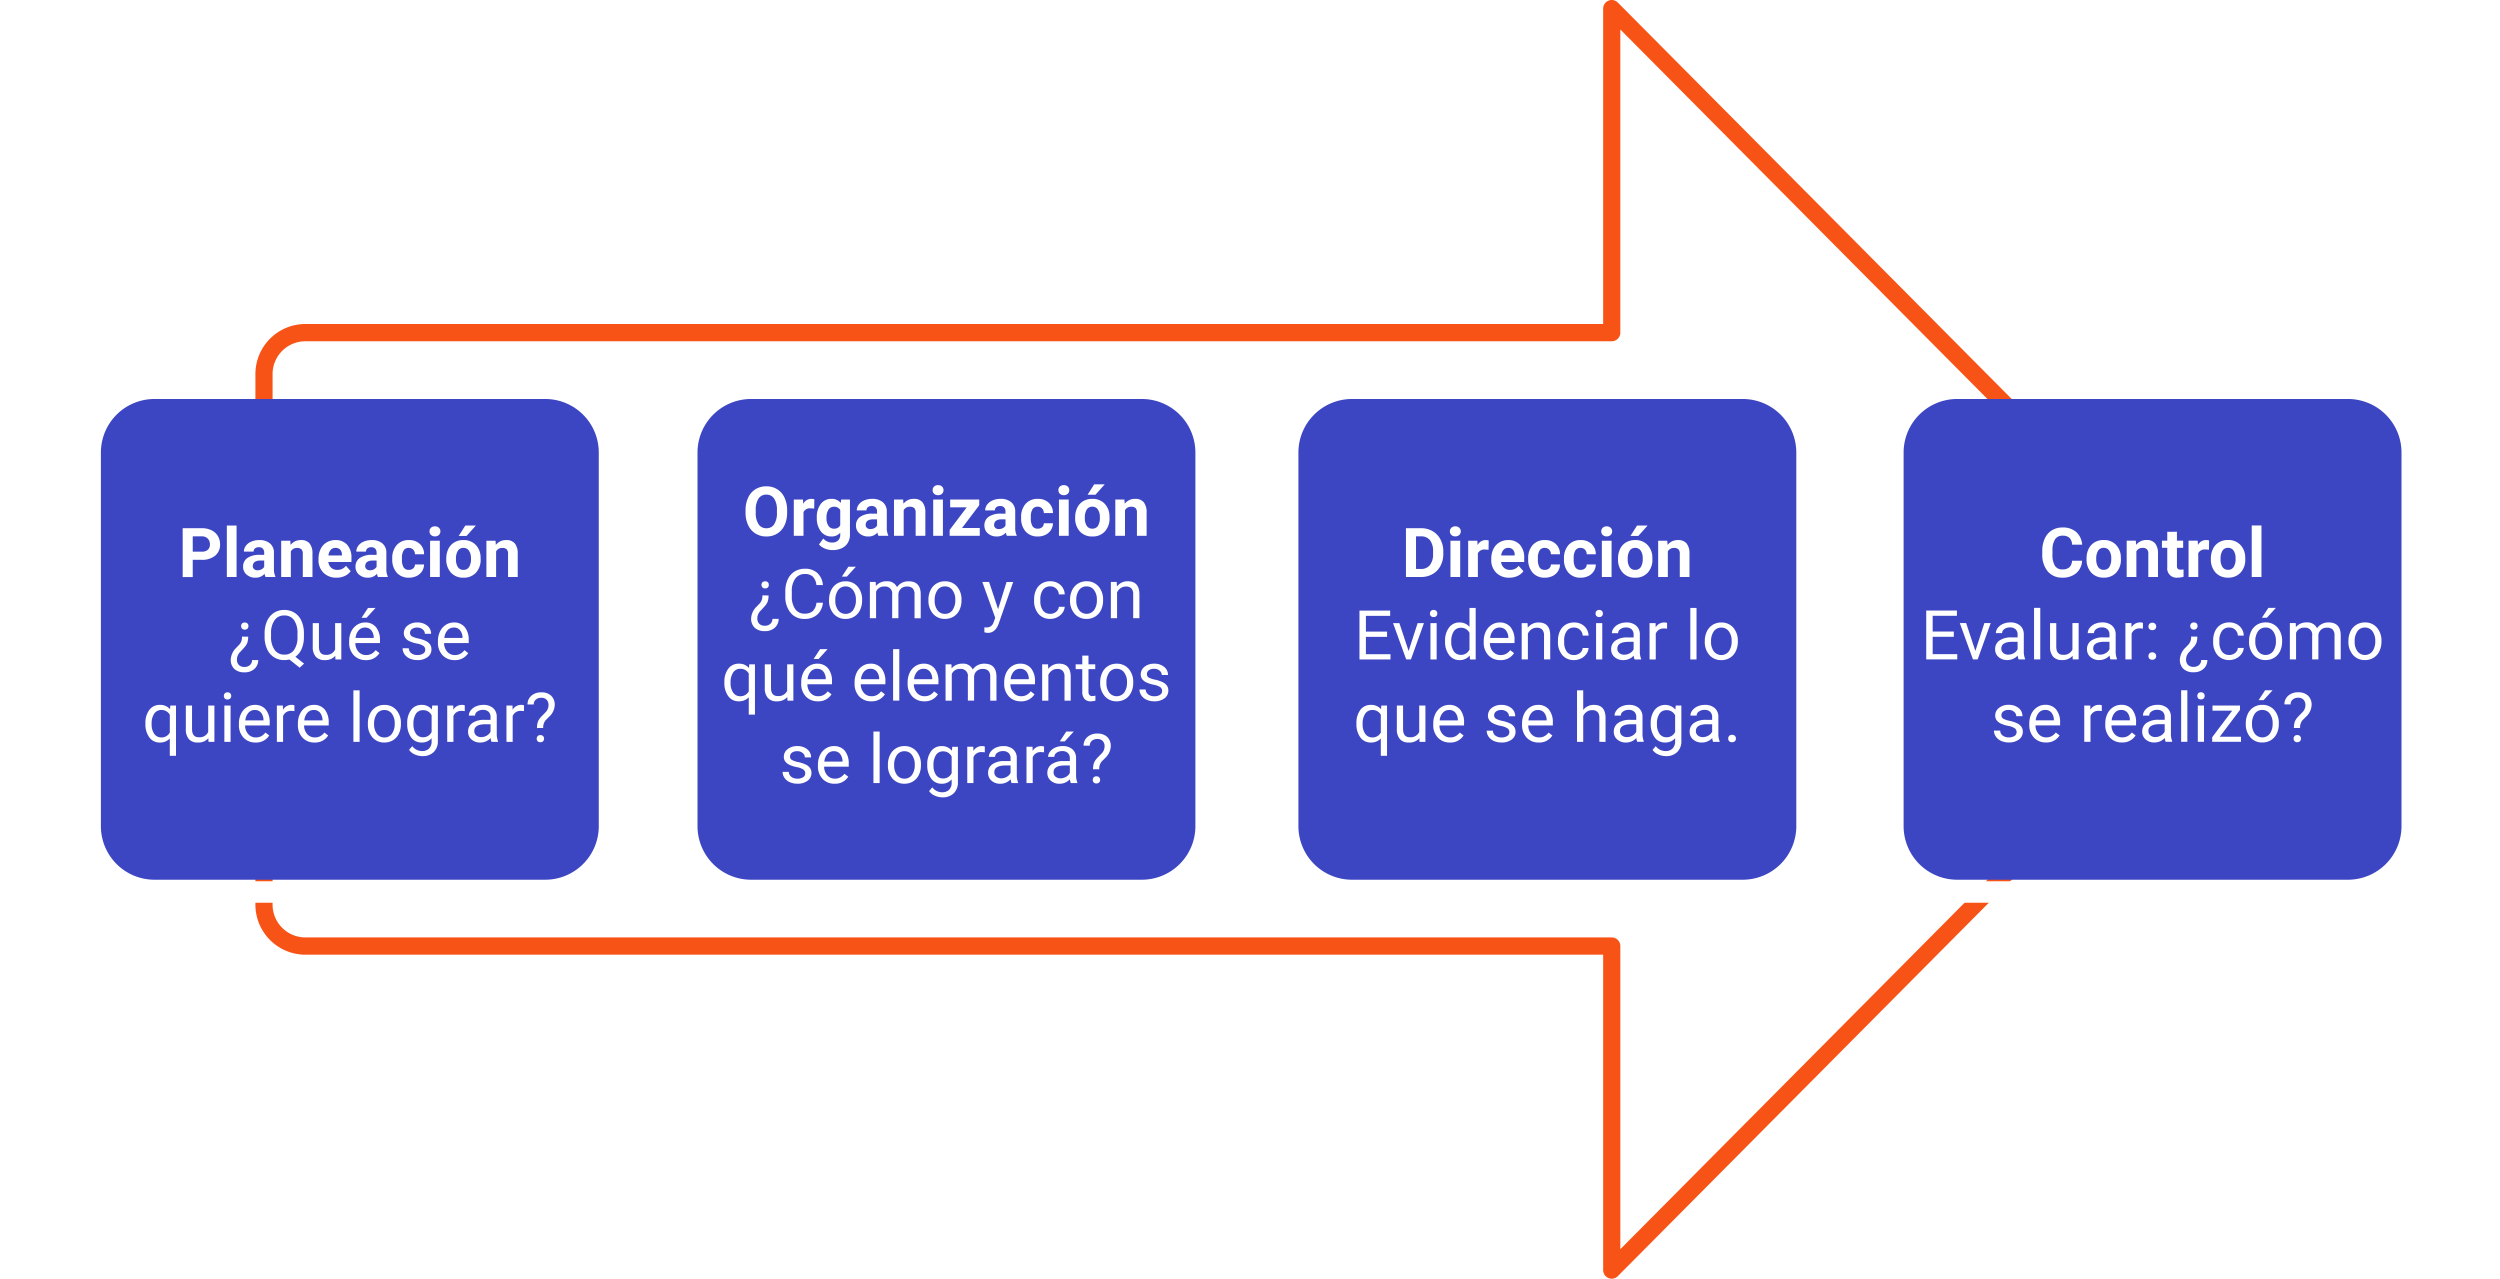 <svg xmlns="http://www.w3.org/2000/svg" xmlns:xlink="http://www.w3.org/1999/xlink" width="610" height="312.001" viewBox="0 0 610 312.001">
  <defs>
    <filter id="Trazado_156548" x="13" y="88.734" width="144.722" height="140.533" filterUnits="userSpaceOnUse">
      <feOffset dy="3" input="SourceAlpha"/>
      <feGaussianBlur stdDeviation="3" result="blur"/>
      <feFlood flood-opacity="0.161"/>
      <feComposite operator="in" in2="blur"/>
      <feComposite in="SourceGraphic"/>
    </filter>
    <filter id="Trazado_156549" x="305.195" y="88.734" width="144.722" height="140.533" filterUnits="userSpaceOnUse">
      <feOffset dy="3" input="SourceAlpha"/>
      <feGaussianBlur stdDeviation="3" result="blur-2"/>
      <feFlood flood-opacity="0.161"/>
      <feComposite operator="in" in2="blur-2"/>
      <feComposite in="SourceGraphic"/>
    </filter>
    <filter id="Trazado_156550" x="452.863" y="88.734" width="144.722" height="140.533" filterUnits="userSpaceOnUse">
      <feOffset dy="3" input="SourceAlpha"/>
      <feGaussianBlur stdDeviation="3" result="blur-3"/>
      <feFlood flood-opacity="0.161"/>
      <feComposite operator="in" in2="blur-3"/>
      <feComposite in="SourceGraphic"/>
    </filter>
    <filter id="Trazado_156551" x="158.574" y="88.734" width="144.722" height="140.533" filterUnits="userSpaceOnUse">
      <feOffset dy="3" input="SourceAlpha"/>
      <feGaussianBlur stdDeviation="3" result="blur-4"/>
      <feFlood flood-opacity="0.161"/>
      <feComposite operator="in" in2="blur-4"/>
      <feComposite in="SourceGraphic"/>
    </filter>
  </defs>
  <g id="Grupo_109731" data-name="Grupo 109731" transform="translate(-247.86 4351.333)">
    <path id="Trazado_160193" data-name="Trazado 160193" d="M0,0H610V312H0Z" transform="translate(247.86 -4351.333)" fill="none"/>
    <path id="Trazado_156547" data-name="Trazado 156547" d="M976.076,868.637a2.071,2.071,0,0,1-.8-.161,2.106,2.106,0,0,1-1.293-1.947V789.583H657.287a12.209,12.209,0,0,1-12.156-12.234V647.926a12.209,12.209,0,0,1,12.156-12.234H973.981V558.746a2.108,2.108,0,0,1,1.293-1.948,2.079,2.079,0,0,1,2.282.458l152.9,153.891a2.118,2.118,0,0,1,0,2.981l-152.9,153.891A2.086,2.086,0,0,1,976.076,868.637ZM657.287,639.908a8,8,0,0,0-7.967,8.018V777.349a8,8,0,0,0,7.967,8.018H976.076a2.1,2.1,0,0,1,2.095,2.108v73.964l147.848-148.8L978.17,563.835V637.8a2.1,2.1,0,0,1-2.095,2.108Z" transform="translate(-334.951 -4907.969)" fill="#f85316"/>
    <g transform="matrix(1, 0, 0, 1, 247.86, -4351.33)" filter="url(#Trazado_156548)">
      <path id="Trazado_156548-2" data-name="Trazado 156548" d="M717.046,768.671H622.938a16.326,16.326,0,0,1-16.307-16.307V662.446a16.327,16.327,0,0,1,16.307-16.308h94.108a16.327,16.327,0,0,1,16.307,16.308v89.917A16.326,16.326,0,0,1,717.046,768.671Zm-94.108-117.3a11.084,11.084,0,0,0-11.071,11.072v89.917a11.083,11.083,0,0,0,11.071,11.071h94.108a11.083,11.083,0,0,0,11.071-11.071V662.446a11.084,11.084,0,0,0-11.071-11.072Z" transform="translate(-584.63 -551.4)" fill="#fff"/>
    </g>
    <g transform="matrix(1, 0, 0, 1, 247.86, -4351.33)" filter="url(#Trazado_156549)">
      <path id="Trazado_156549-2" data-name="Trazado 156549" d="M996.046,768.671H901.938a16.326,16.326,0,0,1-16.307-16.307V662.446a16.327,16.327,0,0,1,16.307-16.308h94.108a16.327,16.327,0,0,1,16.307,16.308v89.917A16.326,16.326,0,0,1,996.046,768.671Zm-94.108-117.3a11.084,11.084,0,0,0-11.071,11.072v89.917a11.083,11.083,0,0,0,11.071,11.071h94.108a11.083,11.083,0,0,0,11.071-11.071V662.446a11.084,11.084,0,0,0-11.071-11.072Z" transform="translate(-571.44 -551.4)" fill="#fff"/>
    </g>
    <g transform="matrix(1, 0, 0, 1, 247.86, -4351.33)" filter="url(#Trazado_156550)">
      <path id="Trazado_156550-2" data-name="Trazado 156550" d="M1137.046,768.671h-94.108a16.326,16.326,0,0,1-16.307-16.307V662.446a16.327,16.327,0,0,1,16.307-16.308h94.108a16.327,16.327,0,0,1,16.307,16.308v89.917A16.326,16.326,0,0,1,1137.046,768.671Zm-94.108-117.3a11.084,11.084,0,0,0-11.071,11.072v89.917a11.083,11.083,0,0,0,11.071,11.071h94.108a11.083,11.083,0,0,0,11.071-11.071V662.446a11.084,11.084,0,0,0-11.071-11.072Z" transform="translate(-564.77 -551.4)" fill="#fff"/>
    </g>
    <g transform="matrix(1, 0, 0, 1, 247.86, -4351.33)" filter="url(#Trazado_156551)">
      <path id="Trazado_156551-2" data-name="Trazado 156551" d="M856.046,768.671H761.938a16.326,16.326,0,0,1-16.307-16.307V662.446a16.327,16.327,0,0,1,16.307-16.308h94.108a16.327,16.327,0,0,1,16.307,16.308v89.917A16.326,16.326,0,0,1,856.046,768.671Zm-94.108-117.3a11.084,11.084,0,0,0-11.071,11.072v89.917a11.083,11.083,0,0,0,11.071,11.071h94.108a11.083,11.083,0,0,0,11.071-11.071V662.446a11.084,11.084,0,0,0-11.071-11.072Z" transform="translate(-578.06 -551.4)" fill="#fff"/>
    </g>
    <path id="Trazado_160194" data-name="Trazado 160194" d="M13.071,0h95.343a13.071,13.071,0,0,1,13.071,13.071v91.154A13.071,13.071,0,0,1,108.415,117.3H13.071A13.071,13.071,0,0,1,0,104.225V13.071A13.071,13.071,0,0,1,13.071,0Z" transform="translate(272.478 -4253.98)" fill="#3d46c2"/>
    <path id="Trazado_156552" data-name="Trazado 156552" d="M-36.08-3.63v4.2h-2.455V-11.345h4.647a5.377,5.377,0,0,1,2.361.491,3.618,3.618,0,0,1,1.567,1.4A3.89,3.89,0,0,1-29.412-7.4a3.421,3.421,0,0,1-1.2,2.761,4.992,4.992,0,0,1-3.318,1.01Zm0-1.988h2.193A2.156,2.156,0,0,0-32.4-6.076a1.666,1.666,0,0,0,.511-1.309A1.965,1.965,0,0,0-32.407-8.8a1.926,1.926,0,0,0-1.424-.556h-2.25ZM-25.386.568h-2.373V-12h2.373Zm7.077,0a2.626,2.626,0,0,1-.237-.794A2.861,2.861,0,0,1-20.78.731a3.143,3.143,0,0,1-2.156-.753,2.421,2.421,0,0,1-.855-1.9,2.5,2.5,0,0,1,1.043-2.16,5.148,5.148,0,0,1,3.015-.761h1.088v-.507a1.459,1.459,0,0,0-.315-.982,1.239,1.239,0,0,0-.994-.368,1.409,1.409,0,0,0-.937.286.973.973,0,0,0-.34.785h-2.365A2.375,2.375,0,0,1-23.12-7.05a3.137,3.137,0,0,1,1.342-1.027,4.89,4.89,0,0,1,1.947-.372,3.864,3.864,0,0,1,2.6.822,2.877,2.877,0,0,1,.961,2.311v3.837A4.232,4.232,0,0,0-15.92.428V.568Zm-1.955-1.645A2.037,2.037,0,0,0-19.3-1.31a1.532,1.532,0,0,0,.655-.626V-3.458h-.884q-1.775,0-1.89,1.227l-.008.139a.947.947,0,0,0,.311.728A1.208,1.208,0,0,0-20.264-1.077Zm7.986-7.208.074,1.023A3.091,3.091,0,0,1-9.661-8.449a2.569,2.569,0,0,1,2.095.826,3.856,3.856,0,0,1,.7,2.471V.568H-9.227V-5.094a1.534,1.534,0,0,0-.327-1.092,1.465,1.465,0,0,0-1.088-.34,1.627,1.627,0,0,0-1.5.851V.568H-14.5V-8.285ZM-1,.731A4.346,4.346,0,0,1-4.166-.463,4.246,4.246,0,0,1-5.39-3.646v-.229A5.348,5.348,0,0,1-4.874-6.26a3.783,3.783,0,0,1,1.46-1.62,4.1,4.1,0,0,1,2.156-.569A3.674,3.674,0,0,1,1.6-7.3,4.655,4.655,0,0,1,2.645-4.055v.965H-2.992A2.2,2.2,0,0,0-2.3-1.7a2.09,2.09,0,0,0,1.46.524A2.552,2.552,0,0,0,1.3-2.165l1.162,1.3A3.55,3.55,0,0,1,1.017.31,4.725,4.725,0,0,1-1,.731Zm-.27-7.274a1.478,1.478,0,0,0-1.141.477A2.468,2.468,0,0,0-2.968-4.7H.321v-.189A1.76,1.76,0,0,0-.1-6.111,1.524,1.524,0,0,0-1.266-6.543ZM9.117.568A2.626,2.626,0,0,1,8.88-.226,2.861,2.861,0,0,1,6.646.731,3.143,3.143,0,0,1,4.49-.022a2.421,2.421,0,0,1-.855-1.9A2.5,2.5,0,0,1,4.678-4.08a5.148,5.148,0,0,1,3.015-.761H8.782v-.507a1.459,1.459,0,0,0-.315-.982A1.239,1.239,0,0,0,7.472-6.7a1.409,1.409,0,0,0-.937.286.973.973,0,0,0-.34.785H3.831A2.375,2.375,0,0,1,4.306-7.05,3.137,3.137,0,0,1,5.648-8.077,4.89,4.89,0,0,1,7.6-8.449a3.864,3.864,0,0,1,2.6.822,2.877,2.877,0,0,1,.961,2.311v3.837A4.232,4.232,0,0,0,11.506.428V.568ZM7.162-1.077a2.037,2.037,0,0,0,.965-.233,1.532,1.532,0,0,0,.655-.626V-3.458H7.9q-1.775,0-1.89,1.227L6-2.092a.947.947,0,0,0,.311.728A1.208,1.208,0,0,0,7.162-1.077Zm9.491-.1a1.551,1.551,0,0,0,1.064-.36,1.261,1.261,0,0,0,.425-.957h2.217a3.033,3.033,0,0,1-.491,1.649A3.239,3.239,0,0,1,18.547.318a4.136,4.136,0,0,1-1.853.413A3.843,3.843,0,0,1,13.7-.476,4.776,4.776,0,0,1,12.6-3.81v-.155A4.721,4.721,0,0,1,13.691-7.23a3.8,3.8,0,0,1,2.986-1.219A3.724,3.724,0,0,1,19.34-7.5a3.346,3.346,0,0,1,1.019,2.516H18.142a1.625,1.625,0,0,0-.425-1.123,1.419,1.419,0,0,0-1.08-.432,1.424,1.424,0,0,0-1.248.6,3.49,3.49,0,0,0-.421,1.954v.246a3.535,3.535,0,0,0,.417,1.967A1.442,1.442,0,0,0,16.653-1.175ZM24.2.568H21.832V-8.285H24.2ZM21.693-10.576a1.164,1.164,0,0,1,.356-.875,1.337,1.337,0,0,1,.97-.344,1.34,1.34,0,0,1,.965.344,1.158,1.158,0,0,1,.36.875,1.161,1.161,0,0,1-.364.884,1.343,1.343,0,0,1-.961.344,1.343,1.343,0,0,1-.961-.344A1.161,1.161,0,0,1,21.693-10.576Zm4.091,6.636a5.25,5.25,0,0,1,.507-2.348,3.714,3.714,0,0,1,1.46-1.6,4.261,4.261,0,0,1,2.213-.565,4.031,4.031,0,0,1,2.925,1.1,4.4,4.4,0,0,1,1.264,2.978l.016.605A4.627,4.627,0,0,1,33.033-.5,3.953,3.953,0,0,1,29.981.731,3.973,3.973,0,0,1,26.925-.5a4.708,4.708,0,0,1-1.141-3.338Zm2.365.168a3.309,3.309,0,0,0,.475,1.93,1.565,1.565,0,0,0,1.358.668,1.569,1.569,0,0,0,1.342-.66,3.621,3.621,0,0,0,.483-2.11,3.276,3.276,0,0,0-.483-1.918,1.569,1.569,0,0,0-1.358-.68,1.544,1.544,0,0,0-1.342.676A3.682,3.682,0,0,0,28.148-3.773ZM30.431-12h2.577L30.742-9.464H28.819ZM37.8-8.285l.074,1.023a3.091,3.091,0,0,1,2.545-1.186,2.569,2.569,0,0,1,2.095.826,3.856,3.856,0,0,1,.7,2.471V.568H40.855V-5.094a1.534,1.534,0,0,0-.327-1.092,1.465,1.465,0,0,0-1.088-.34,1.627,1.627,0,0,0-1.5.851V.568H35.578V-8.285Zm-60.354,23.4a4.8,4.8,0,0,1-.176,1.387,3.1,3.1,0,0,1-.56,1q-.393.483-1.145,1.272a2.8,2.8,0,0,0-.843,1.6l-.016.3a1.835,1.835,0,0,0,.475,1.362,1.859,1.859,0,0,0,1.366.47,1.907,1.907,0,0,0,1.33-.462,1.55,1.55,0,0,0,.511-1.207H-20.1a2.823,2.823,0,0,1-.937,2.152,3.461,3.461,0,0,1-2.418.835A3.483,3.483,0,0,1-25.93,23a2.985,2.985,0,0,1-.875-2.287A4.269,4.269,0,0,1-25.5,17.869l.892-.925a2.762,2.762,0,0,0,.54-1.833Zm.065-2.59a.91.91,0,0,1-.225.625.843.843,0,0,1-.667.255.856.856,0,0,1-.671-.255.9.9,0,0,1-.229-.625.86.86,0,0,1,.229-.608.871.871,0,0,1,.671-.247.858.858,0,0,1,.667.247A.869.869,0,0,1-22.486,12.522ZM-8.953,15.1A7.358,7.358,0,0,1-9.5,18.078a4.6,4.6,0,0,1-1.538,1.951L-8.912,21.7l-1.072.99-2.512-2a5.111,5.111,0,0,1-1.244.147,4.553,4.553,0,0,1-2.5-.691,4.569,4.569,0,0,1-1.69-1.972,7.071,7.071,0,0,1-.618-2.966v-.859a7.282,7.282,0,0,1,.6-3.036A4.553,4.553,0,0,1-16.255,9.3a4.534,4.534,0,0,1,2.5-.7,4.613,4.613,0,0,1,2.532.7,4.486,4.486,0,0,1,1.681,2,7.348,7.348,0,0,1,.589,3.048Zm-1.571-.769a5.406,5.406,0,0,0-.839-3.244,2.792,2.792,0,0,0-2.393-1.141,2.768,2.768,0,0,0-2.336,1.133,5.232,5.232,0,0,0-.88,3.146V15.1a5.391,5.391,0,0,0,.855,3.224,2.772,2.772,0,0,0,2.377,1.178A2.777,2.777,0,0,0-11.383,18.4a5.319,5.319,0,0,0,.859-3.179ZM-1.3,19.8A3.215,3.215,0,0,1-3.9,20.839a2.752,2.752,0,0,1-2.156-.822A3.559,3.559,0,0,1-6.8,17.583v-5.76h1.514v5.719q0,2.013,1.636,2.013a2.266,2.266,0,0,0,2.307-1.293V11.823H.17v8.853H-1.27Zm7.446,1.039a3.868,3.868,0,0,1-2.929-1.182,4.388,4.388,0,0,1-1.129-3.162v-.278a5.312,5.312,0,0,1,.5-2.352A3.925,3.925,0,0,1,4,12.244a3.538,3.538,0,0,1,1.96-.585A3.316,3.316,0,0,1,8.638,12.8,4.924,4.924,0,0,1,9.6,16.053v.63h-6A3.147,3.147,0,0,0,4.363,18.8a2.4,2.4,0,0,0,1.861.806,2.636,2.636,0,0,0,1.358-.327,3.413,3.413,0,0,0,.974-.867l.925.72A3.718,3.718,0,0,1,6.143,20.839ZM5.955,12.9a2.019,2.019,0,0,0-1.538.667,3.241,3.241,0,0,0-.769,1.87H8.082v-.115a2.883,2.883,0,0,0-.622-1.788A1.9,1.9,0,0,0,5.955,12.9Zm.736-4.795H8.524L6.331,10.514l-1.219,0ZM20.649,18.327a1.114,1.114,0,0,0-.462-.953,4.45,4.45,0,0,0-1.612-.585,7.621,7.621,0,0,1-1.825-.589,2.6,2.6,0,0,1-1-.818,1.957,1.957,0,0,1-.323-1.129,2.3,2.3,0,0,1,.92-1.841,3.6,3.6,0,0,1,2.352-.753,3.7,3.7,0,0,1,2.442.777,2.469,2.469,0,0,1,.937,1.988H20.559a1.366,1.366,0,0,0-.528-1.072,1.977,1.977,0,0,0-1.33-.45,2.069,2.069,0,0,0-1.293.36,1.133,1.133,0,0,0-.466.941.918.918,0,0,0,.434.826,5.335,5.335,0,0,0,1.567.532,8.164,8.164,0,0,1,1.837.605,2.679,2.679,0,0,1,1.043.847,2.082,2.082,0,0,1,.34,1.207,2.266,2.266,0,0,1-.949,1.9,3.981,3.981,0,0,1-2.463.716,4.458,4.458,0,0,1-1.882-.376,3.061,3.061,0,0,1-1.28-1.051,2.534,2.534,0,0,1-.462-1.46H16.64a1.567,1.567,0,0,0,.61,1.207,2.365,2.365,0,0,0,1.5.446,2.441,2.441,0,0,0,1.379-.348A1.068,1.068,0,0,0,20.649,18.327Zm7.159,2.512a3.868,3.868,0,0,1-2.929-1.182,4.388,4.388,0,0,1-1.129-3.162v-.278a5.312,5.312,0,0,1,.5-2.352,3.925,3.925,0,0,1,1.407-1.62,3.538,3.538,0,0,1,1.96-.585A3.316,3.316,0,0,1,30.3,12.8a4.924,4.924,0,0,1,.957,3.256v.63h-6a3.147,3.147,0,0,0,.765,2.115,2.4,2.4,0,0,0,1.861.806,2.636,2.636,0,0,0,1.358-.327,3.413,3.413,0,0,0,.974-.867l.925.72A3.718,3.718,0,0,1,27.809,20.839ZM27.621,12.9a2.019,2.019,0,0,0-1.538.667,3.241,3.241,0,0,0-.769,1.87h4.435v-.115a2.883,2.883,0,0,0-.622-1.788A1.9,1.9,0,0,0,27.621,12.9ZM-47.625,36.283a5.2,5.2,0,0,1,.957-3.3A3.1,3.1,0,0,1-44.1,31.767a3.1,3.1,0,0,1,2.479,1.055l.065-.892h1.391V44.187h-1.514V39.965a3.177,3.177,0,0,1-2.438.982A3.053,3.053,0,0,1-46.672,39.7a5.312,5.312,0,0,1-.953-3.31Zm1.514.172a3.939,3.939,0,0,0,.642,2.389,2.043,2.043,0,0,0,1.73.867,2.267,2.267,0,0,0,2.062-1.195V34.181a2.274,2.274,0,0,0-2.045-1.17,2.058,2.058,0,0,0-1.743.871A4.288,4.288,0,0,0-46.111,36.455Zm13.844,3.453a3.215,3.215,0,0,1-2.594,1.039,2.752,2.752,0,0,1-2.156-.822,3.559,3.559,0,0,1-.749-2.434v-5.76h1.514V37.65q0,2.013,1.636,2.013a2.266,2.266,0,0,0,2.307-1.293V31.931h1.514v8.853h-1.44Zm5.416.875h-1.514V31.931h1.514Zm-1.636-11.2a.9.9,0,0,1,.225-.622.845.845,0,0,1,.667-.254.858.858,0,0,1,.671.254.894.894,0,0,1,.229.622.865.865,0,0,1-.229.614.873.873,0,0,1-.671.245.86.86,0,0,1-.667-.245A.874.874,0,0,1-28.487,29.582Zm7.732,11.365a3.868,3.868,0,0,1-2.929-1.182A4.388,4.388,0,0,1-24.814,36.6v-.278a5.312,5.312,0,0,1,.5-2.352,3.925,3.925,0,0,1,1.407-1.62,3.538,3.538,0,0,1,1.96-.585A3.316,3.316,0,0,1-18.26,32.9a4.924,4.924,0,0,1,.957,3.256v.63h-6a3.147,3.147,0,0,0,.765,2.115,2.4,2.4,0,0,0,1.861.806,2.636,2.636,0,0,0,1.358-.327,3.413,3.413,0,0,0,.974-.867l.925.72A3.718,3.718,0,0,1-20.755,40.947Zm-.188-7.937a2.019,2.019,0,0,0-1.538.667,3.241,3.241,0,0,0-.769,1.87h4.435v-.115a2.883,2.883,0,0,0-.622-1.788A1.9,1.9,0,0,0-20.944,33.011Zm9.671.278a4.536,4.536,0,0,0-.745-.057A2,2,0,0,0-14.038,34.5v6.284h-1.514V31.931h1.473l.025,1.023a2.357,2.357,0,0,1,2.111-1.186,1.546,1.546,0,0,1,.671.115Zm4.909,7.658a3.868,3.868,0,0,1-2.929-1.182A4.388,4.388,0,0,1-10.422,36.6v-.278a5.312,5.312,0,0,1,.5-2.352,3.925,3.925,0,0,1,1.407-1.62,3.538,3.538,0,0,1,1.96-.585A3.316,3.316,0,0,1-3.868,32.9a4.924,4.924,0,0,1,.957,3.256v.63h-6a3.147,3.147,0,0,0,.765,2.115,2.4,2.4,0,0,0,1.861.806,2.636,2.636,0,0,0,1.358-.327,3.413,3.413,0,0,0,.974-.867l.925.72A3.718,3.718,0,0,1-6.363,40.947Zm-.188-7.937a2.019,2.019,0,0,0-1.538.667,3.241,3.241,0,0,0-.769,1.87h4.435v-.115a2.883,2.883,0,0,0-.622-1.788A1.9,1.9,0,0,0-6.551,33.011ZM4.633,40.784H3.12V28.216H4.633Zm2.021-4.508a5.229,5.229,0,0,1,.511-2.34,3.815,3.815,0,0,1,1.424-1.6,3.875,3.875,0,0,1,2.082-.565A3.733,3.733,0,0,1,13.6,33.019a4.816,4.816,0,0,1,1.117,3.33v.106a5.275,5.275,0,0,1-.5,2.32,3.759,3.759,0,0,1-1.415,1.6,3.92,3.92,0,0,1-2.115.573A3.724,3.724,0,0,1,7.771,39.7a4.792,4.792,0,0,1-1.117-3.314Zm1.522.18a3.787,3.787,0,0,0,.683,2.365,2.186,2.186,0,0,0,1.829.892,2.173,2.173,0,0,0,1.833-.9,4.142,4.142,0,0,0,.679-2.532,3.781,3.781,0,0,0-.691-2.361,2.2,2.2,0,0,0-1.837-.9,2.174,2.174,0,0,0-1.808.892A4.111,4.111,0,0,0,8.176,36.455Zm8.076-.172a5.2,5.2,0,0,1,.957-3.293,3.061,3.061,0,0,1,2.536-1.223,3.045,3.045,0,0,1,2.528,1.145l.074-.982H23.73v8.64a3.6,3.6,0,0,1-1.019,2.708,3.759,3.759,0,0,1-2.737.99A4.553,4.553,0,0,1,18.1,43.86a3.225,3.225,0,0,1-1.4-1.121l.785-.908a2.96,2.96,0,0,0,2.381,1.2,2.319,2.319,0,0,0,1.722-.622,2.377,2.377,0,0,0,.618-1.751V39.9a3.111,3.111,0,0,1-2.479,1.047A3.024,3.024,0,0,1,17.213,39.7,5.471,5.471,0,0,1,16.252,36.283Zm1.522.172a3.969,3.969,0,0,0,.614,2.352,1.994,1.994,0,0,0,1.718.855,2.217,2.217,0,0,0,2.1-1.3V34.32a2.243,2.243,0,0,0-2.086-1.268,2.012,2.012,0,0,0-1.726.859A4.323,4.323,0,0,0,17.774,36.455Zm12.518-3.166a4.536,4.536,0,0,0-.745-.057A2,2,0,0,0,27.526,34.5v6.284H26.013V31.931h1.473l.025,1.023a2.357,2.357,0,0,1,2.111-1.186,1.546,1.546,0,0,1,.671.115Zm6.529,7.495a3.18,3.18,0,0,1-.213-.933,3.377,3.377,0,0,1-2.52,1.1,3.125,3.125,0,0,1-2.148-.74,2.4,2.4,0,0,1-.839-1.878,2.5,2.5,0,0,1,1.051-2.148,4.957,4.957,0,0,1,2.958-.765h1.473v-.7a1.7,1.7,0,0,0-.475-1.264,1.907,1.907,0,0,0-1.4-.47,2.207,2.207,0,0,0-1.358.409,1.205,1.205,0,0,0-.548.99H31.282a2.089,2.089,0,0,1,.47-1.28,3.211,3.211,0,0,1,1.276-.978,4.294,4.294,0,0,1,1.771-.36,3.5,3.5,0,0,1,2.4.765,2.76,2.76,0,0,1,.9,2.107v4.075a4.982,4.982,0,0,0,.311,1.939v.131ZM34.309,39.63a2.66,2.66,0,0,0,1.35-.368,2.227,2.227,0,0,0,.925-.957V36.488H35.4q-2.782,0-2.782,1.628a1.378,1.378,0,0,0,.475,1.113A1.824,1.824,0,0,0,34.309,39.63Zm10.44-6.341A4.536,4.536,0,0,0,44,33.232,2,2,0,0,0,41.984,34.5v6.284H40.47V31.931h1.473l.025,1.023a2.357,2.357,0,0,1,2.111-1.186,1.546,1.546,0,0,1,.671.115Zm3.166,4.126a4.883,4.883,0,0,1,.221-1.536,3.939,3.939,0,0,1,.835-1.25l1.072-1.1a2.472,2.472,0,0,0,.687-1.666,1.9,1.9,0,0,0-.45-1.343,1.7,1.7,0,0,0-1.309-.486,1.97,1.97,0,0,0-1.342.442,1.494,1.494,0,0,0-.507,1.186H45.609a2.756,2.756,0,0,1,.945-2.14,3.534,3.534,0,0,1,2.418-.814,3.336,3.336,0,0,1,2.41.829,3.006,3.006,0,0,1,.863,2.275,4.111,4.111,0,0,1-1.325,2.818l-.892.882a2.747,2.747,0,0,0-.6,1.9Zm-.065,2.6a.9.9,0,0,1,.225-.624.848.848,0,0,1,.667-.252.861.861,0,0,1,.671.252.892.892,0,0,1,.229.624.863.863,0,0,1-.229.615.877.877,0,0,1-.671.244.81.81,0,0,1-.892-.859Z" transform="translate(330.969 -4211.107)" fill="#fff"/>
    <path id="Trazado_160195" data-name="Trazado 160195" d="M13.071,0h95.343a13.071,13.071,0,0,1,13.071,13.071v91.154A13.071,13.071,0,0,1,108.415,117.3H13.071A13.071,13.071,0,0,1,0,104.225V13.071A13.071,13.071,0,0,1,13.071,0Z" transform="translate(418.052 -4253.98)" fill="#3d46c2"/>
    <path id="Trazado_156553" data-name="Trazado 156553" d="M-36.43-5.119a7.192,7.192,0,0,1-.622,3.085A4.683,4.683,0,0,1-38.831.011a4.923,4.923,0,0,1-2.655.72A4.956,4.956,0,0,1-44.129.019a4.729,4.729,0,0,1-1.8-2.033,6.986,6.986,0,0,1-.646-3.04v-.589a7.154,7.154,0,0,1,.634-3.1,4.721,4.721,0,0,1,1.792-2.054,4.929,4.929,0,0,1,2.647-.716,4.929,4.929,0,0,1,2.647.716,4.721,4.721,0,0,1,1.792,2.054,7.133,7.133,0,0,1,.634,3.089Zm-2.487-.54a5.013,5.013,0,0,0-.671-2.847A2.186,2.186,0,0,0-41.5-9.48a2.187,2.187,0,0,0-1.906.961A4.956,4.956,0,0,0-44.088-5.7v.581a5.076,5.076,0,0,0,.671,2.831,2.181,2.181,0,0,0,1.931,1.006,2.161,2.161,0,0,0,1.9-.97,5.046,5.046,0,0,0,.671-2.827Zm9.09-.409a6.424,6.424,0,0,0-.851-.065,1.732,1.732,0,0,0-1.759.908V.568H-34.8V-8.285h2.234L-32.5-7.23a2.191,2.191,0,0,1,1.972-1.219,2.478,2.478,0,0,1,.736.106Zm.638,2.144a5.188,5.188,0,0,1,.97-3.281,3.142,3.142,0,0,1,2.614-1.244,2.755,2.755,0,0,1,2.266,1l.1-.835H-21.1V.273a3.784,3.784,0,0,1-.528,2.021A3.389,3.389,0,0,1-23.11,3.6a5.221,5.221,0,0,1-2.242.45,4.854,4.854,0,0,1-1.9-.389,3.369,3.369,0,0,1-1.4-1l1.047-1.44a2.77,2.77,0,0,0,2.144.99,2.027,2.027,0,0,0,1.465-.5A1.887,1.887,0,0,0-23.47.281V-.193a2.735,2.735,0,0,1-2.152.925A3.133,3.133,0,0,1-28.2-.517a5.187,5.187,0,0,1-.986-3.31Zm2.365.176a3.231,3.231,0,0,0,.483,1.889,1.536,1.536,0,0,0,1.325.684,1.642,1.642,0,0,0,1.546-.811V-5.715A1.638,1.638,0,0,0-25-6.526a1.545,1.545,0,0,0-1.338.7A3.641,3.641,0,0,0-26.824-3.748ZM-14.15.568a2.626,2.626,0,0,1-.237-.794,2.861,2.861,0,0,1-2.234.957,3.143,3.143,0,0,1-2.156-.753,2.421,2.421,0,0,1-.855-1.9,2.5,2.5,0,0,1,1.043-2.16,5.148,5.148,0,0,1,3.015-.761h1.088v-.507A1.459,1.459,0,0,0-14.8-6.33a1.239,1.239,0,0,0-.994-.368,1.409,1.409,0,0,0-.937.286.973.973,0,0,0-.34.785h-2.365a2.375,2.375,0,0,1,.475-1.424,3.137,3.137,0,0,1,1.342-1.027,4.89,4.89,0,0,1,1.947-.372,3.864,3.864,0,0,1,2.6.822,2.877,2.877,0,0,1,.961,2.311v3.837A4.232,4.232,0,0,0-11.761.428V.568Zm-1.955-1.645a2.037,2.037,0,0,0,.965-.233,1.532,1.532,0,0,0,.655-.626V-3.458h-.884q-1.775,0-1.89,1.227l-.008.139a.947.947,0,0,0,.311.728A1.208,1.208,0,0,0-16.106-1.077ZM-8.12-8.285l.074,1.023A3.091,3.091,0,0,1-5.5-8.449a2.569,2.569,0,0,1,2.095.826,3.856,3.856,0,0,1,.7,2.471V.568H-5.068V-5.094A1.534,1.534,0,0,0-5.4-6.187a1.465,1.465,0,0,0-1.088-.34,1.627,1.627,0,0,0-1.5.851V.568h-2.365V-8.285ZM1.584.568H-.789V-8.285H1.584ZM-.928-10.576a1.164,1.164,0,0,1,.356-.875A1.337,1.337,0,0,1,.4-11.8a1.34,1.34,0,0,1,.965.344,1.158,1.158,0,0,1,.36.875,1.161,1.161,0,0,1-.364.884A1.343,1.343,0,0,1,.4-9.349a1.343,1.343,0,0,1-.961-.344A1.161,1.161,0,0,1-.928-10.576ZM6.247-1.339h4.328V.568H3.228V-.873L7.393-6.379H3.351V-8.285h7.094v1.393ZM17.187.568a2.626,2.626,0,0,1-.237-.794,2.861,2.861,0,0,1-2.234.957A3.143,3.143,0,0,1,12.56-.022a2.421,2.421,0,0,1-.855-1.9,2.5,2.5,0,0,1,1.043-2.16,5.148,5.148,0,0,1,3.015-.761h1.088v-.507a1.459,1.459,0,0,0-.315-.982,1.239,1.239,0,0,0-.994-.368,1.409,1.409,0,0,0-.937.286.973.973,0,0,0-.34.785H11.9a2.375,2.375,0,0,1,.475-1.424,3.137,3.137,0,0,1,1.342-1.027,4.89,4.89,0,0,1,1.947-.372,3.864,3.864,0,0,1,2.6.822,2.877,2.877,0,0,1,.961,2.311v3.837A4.232,4.232,0,0,0,19.576.428V.568ZM15.231-1.077A2.037,2.037,0,0,0,16.2-1.31a1.532,1.532,0,0,0,.655-.626V-3.458h-.884q-1.775,0-1.89,1.227l-.008.139a.947.947,0,0,0,.311.728A1.208,1.208,0,0,0,15.231-1.077Zm9.491-.1a1.551,1.551,0,0,0,1.064-.36,1.261,1.261,0,0,0,.425-.957h2.217a3.033,3.033,0,0,1-.491,1.649A3.239,3.239,0,0,1,26.616.318a4.136,4.136,0,0,1-1.853.413A3.843,3.843,0,0,1,21.769-.476a4.776,4.776,0,0,1-1.1-3.334v-.155A4.721,4.721,0,0,1,21.76-7.23a3.8,3.8,0,0,1,2.986-1.219A3.724,3.724,0,0,1,27.41-7.5a3.346,3.346,0,0,1,1.019,2.516H26.211a1.625,1.625,0,0,0-.425-1.123,1.419,1.419,0,0,0-1.08-.432,1.424,1.424,0,0,0-1.248.6,3.49,3.49,0,0,0-.421,1.954v.246a3.535,3.535,0,0,0,.417,1.967A1.442,1.442,0,0,0,24.722-1.175ZM32.274.568H29.9V-8.285h2.373ZM29.762-10.576a1.164,1.164,0,0,1,.356-.875,1.337,1.337,0,0,1,.97-.344,1.34,1.34,0,0,1,.965.344,1.158,1.158,0,0,1,.36.875,1.161,1.161,0,0,1-.364.884,1.343,1.343,0,0,1-.961.344,1.343,1.343,0,0,1-.961-.344A1.161,1.161,0,0,1,29.762-10.576Zm4.091,6.636a5.25,5.25,0,0,1,.507-2.348,3.714,3.714,0,0,1,1.46-1.6,4.261,4.261,0,0,1,2.213-.565,4.031,4.031,0,0,1,2.925,1.1,4.4,4.4,0,0,1,1.264,2.978l.016.605A4.627,4.627,0,0,1,41.1-.5,3.953,3.953,0,0,1,38.051.731,3.973,3.973,0,0,1,34.995-.5a4.708,4.708,0,0,1-1.141-3.338Zm2.365.168a3.309,3.309,0,0,0,.475,1.93,1.565,1.565,0,0,0,1.358.668,1.569,1.569,0,0,0,1.342-.66,3.621,3.621,0,0,0,.483-2.11,3.276,3.276,0,0,0-.483-1.918,1.569,1.569,0,0,0-1.358-.68,1.544,1.544,0,0,0-1.342.676A3.682,3.682,0,0,0,36.218-3.773ZM38.5-12h2.577L38.812-9.464H36.889Zm7.372,3.715.074,1.023a3.091,3.091,0,0,1,2.545-1.186,2.569,2.569,0,0,1,2.095.826,3.856,3.856,0,0,1,.7,2.471V.568H48.925V-5.094A1.534,1.534,0,0,0,48.6-6.187a1.465,1.465,0,0,0-1.088-.34,1.627,1.627,0,0,0-1.5.851V.568H43.647V-8.285Zm-86.831,23.4a4.8,4.8,0,0,1-.176,1.387,3.1,3.1,0,0,1-.56,1q-.393.483-1.145,1.272a2.8,2.8,0,0,0-.843,1.6l-.016.3a1.835,1.835,0,0,0,.475,1.362,1.859,1.859,0,0,0,1.366.47,1.907,1.907,0,0,0,1.33-.462,1.55,1.55,0,0,0,.511-1.207H-38.5a2.823,2.823,0,0,1-.937,2.152,3.461,3.461,0,0,1-2.418.835A3.483,3.483,0,0,1-44.338,23a2.985,2.985,0,0,1-.875-2.287A4.269,4.269,0,0,1-43.9,17.869l.892-.925a2.762,2.762,0,0,0,.54-1.833Zm.065-2.59a.91.91,0,0,1-.225.625.843.843,0,0,1-.667.255.856.856,0,0,1-.671-.255.9.9,0,0,1-.229-.625.86.86,0,0,1,.229-.608.871.871,0,0,1,.671-.247.858.858,0,0,1,.667.247A.869.869,0,0,1-40.893,12.522ZM-27.7,16.9a4.383,4.383,0,0,1-1.4,2.917,4.572,4.572,0,0,1-3.121,1.027A4.2,4.2,0,0,1-35.6,19.326a6.09,6.09,0,0,1-1.272-4.05V14.13a6.788,6.788,0,0,1,.593-2.921,4.431,4.431,0,0,1,1.681-1.935,4.682,4.682,0,0,1,2.52-.675,4.3,4.3,0,0,1,3.044,1.06A4.436,4.436,0,0,1-27.7,12.592h-1.579a3.423,3.423,0,0,0-.888-2.068,2.686,2.686,0,0,0-1.91-.64A2.811,2.811,0,0,0-34.433,11a5.113,5.113,0,0,0-.855,3.169v1.155a5.255,5.255,0,0,0,.81,3.087,2.617,2.617,0,0,0,2.266,1.146,3.023,3.023,0,0,0,2.009-.593,3.292,3.292,0,0,0,.929-2.066Zm1.505-.728a5.229,5.229,0,0,1,.511-2.34,3.815,3.815,0,0,1,1.424-1.6,3.875,3.875,0,0,1,2.082-.565,3.733,3.733,0,0,1,2.925,1.252,4.816,4.816,0,0,1,1.117,3.33v.106a5.275,5.275,0,0,1-.5,2.32,3.759,3.759,0,0,1-1.415,1.6,3.92,3.92,0,0,1-2.115.573,3.724,3.724,0,0,1-2.917-1.252,4.792,4.792,0,0,1-1.117-3.314Zm1.522.18a3.787,3.787,0,0,0,.683,2.365,2.186,2.186,0,0,0,1.829.892,2.173,2.173,0,0,0,1.833-.9,4.142,4.142,0,0,0,.679-2.532,3.781,3.781,0,0,0-.691-2.361,2.2,2.2,0,0,0-1.837-.9,2.174,2.174,0,0,0-1.808.892A4.111,4.111,0,0,0-24.668,16.347Zm3.183-8.239h1.833l-2.193,2.406-1.219,0Zm6.676,3.715.041.982a3.269,3.269,0,0,1,2.626-1.145,2.531,2.531,0,0,1,2.528,1.424,3.354,3.354,0,0,1,1.15-1.031,3.4,3.4,0,0,1,1.673-.393q2.913,0,2.962,3.085v5.932H-5.342V14.834a2.033,2.033,0,0,0-.434-1.42,1.91,1.91,0,0,0-1.456-.47,2.007,2.007,0,0,0-1.4.5A2.041,2.041,0,0,0-9.278,14.8v5.875H-10.8v-5.8a1.689,1.689,0,0,0-1.89-1.931,2.025,2.025,0,0,0-2.037,1.268v6.464h-1.514V11.823Zm12.862,4.345a5.229,5.229,0,0,1,.511-2.34,3.815,3.815,0,0,1,1.424-1.6,3.875,3.875,0,0,1,2.082-.565A3.733,3.733,0,0,1,5,12.911a4.816,4.816,0,0,1,1.117,3.33v.106a5.275,5.275,0,0,1-.5,2.32,3.759,3.759,0,0,1-1.415,1.6,3.92,3.92,0,0,1-2.115.573A3.724,3.724,0,0,1-.83,19.587a4.792,4.792,0,0,1-1.117-3.314Zm1.522.18a3.787,3.787,0,0,0,.683,2.365,2.186,2.186,0,0,0,1.829.892,2.173,2.173,0,0,0,1.833-.9A4.142,4.142,0,0,0,4.6,16.167a3.781,3.781,0,0,0-.691-2.361,2.2,2.2,0,0,0-1.837-.9,2.174,2.174,0,0,0-1.808.892A4.111,4.111,0,0,0-.425,16.347Zm15.48,2.111,2.062-6.636h1.62L15.178,22.042q-.826,2.209-2.626,2.209l-.286-.025L11.7,24.12V22.893l.409.033a2.014,2.014,0,0,0,1.2-.311,2.25,2.25,0,0,0,.708-1.137l.335-.9-3.158-8.755h1.653ZM27.786,19.6a2.18,2.18,0,0,0,1.415-.491,1.727,1.727,0,0,0,.671-1.227H31.3a2.745,2.745,0,0,1-.524,1.448,3.449,3.449,0,0,1-1.289,1.1,3.718,3.718,0,0,1-1.706.409,3.647,3.647,0,0,1-2.876-1.207,4.807,4.807,0,0,1-1.068-3.3v-.254a5.33,5.33,0,0,1,.475-2.3,3.614,3.614,0,0,1,1.362-1.563,3.87,3.87,0,0,1,2.1-.556,3.551,3.551,0,0,1,2.475.892A3.187,3.187,0,0,1,31.3,14.866H29.873a2.086,2.086,0,0,0-.65-1.411,2.024,2.024,0,0,0-1.444-.552,2.119,2.119,0,0,0-1.788.83,3.9,3.9,0,0,0-.634,2.4v.286a3.822,3.822,0,0,0,.63,2.356A2.129,2.129,0,0,0,27.786,19.6Zm4.819-3.436a5.229,5.229,0,0,1,.511-2.34,3.815,3.815,0,0,1,1.424-1.6,3.875,3.875,0,0,1,2.082-.565,3.733,3.733,0,0,1,2.925,1.252,4.816,4.816,0,0,1,1.117,3.33v.106a5.274,5.274,0,0,1-.5,2.32,3.759,3.759,0,0,1-1.415,1.6,3.92,3.92,0,0,1-2.115.573,3.724,3.724,0,0,1-2.917-1.252,4.792,4.792,0,0,1-1.117-3.314Zm1.522.18a3.787,3.787,0,0,0,.683,2.365,2.315,2.315,0,0,0,3.661-.012,4.142,4.142,0,0,0,.679-2.532,3.781,3.781,0,0,0-.691-2.361,2.2,2.2,0,0,0-1.837-.9,2.174,2.174,0,0,0-1.808.892A4.111,4.111,0,0,0,34.127,16.347Zm9.867-4.525.049,1.113a3.226,3.226,0,0,1,2.651-1.276q2.806,0,2.831,3.166v5.85H48.012V14.817a2.038,2.038,0,0,0-.438-1.415,1.754,1.754,0,0,0-1.338-.458,2.185,2.185,0,0,0-1.293.393,2.667,2.667,0,0,0-.867,1.031v6.308H42.563V11.823ZM-51.738,36.283a5.2,5.2,0,0,1,.957-3.3,3.1,3.1,0,0,1,2.569-1.215,3.1,3.1,0,0,1,2.479,1.055l.065-.892h1.391V44.187H-45.79V39.965a3.177,3.177,0,0,1-2.438.982A3.053,3.053,0,0,1-50.785,39.7a5.312,5.312,0,0,1-.953-3.31Zm1.514.172a3.939,3.939,0,0,0,.642,2.389,2.043,2.043,0,0,0,1.73.867,2.267,2.267,0,0,0,2.062-1.195V34.181a2.274,2.274,0,0,0-2.045-1.17,2.058,2.058,0,0,0-1.743.871A4.288,4.288,0,0,0-50.225,36.455Zm13.844,3.453a3.215,3.215,0,0,1-2.594,1.039,2.752,2.752,0,0,1-2.156-.822,3.559,3.559,0,0,1-.749-2.434v-5.76h1.514V37.65q0,2.013,1.636,2.013a2.266,2.266,0,0,0,2.307-1.293V31.931h1.514v8.853h-1.44Zm7.446,1.039a3.868,3.868,0,0,1-2.929-1.182A4.388,4.388,0,0,1-32.993,36.6v-.278a5.312,5.312,0,0,1,.5-2.352,3.925,3.925,0,0,1,1.407-1.62,3.538,3.538,0,0,1,1.96-.585A3.316,3.316,0,0,1-26.44,32.9a4.924,4.924,0,0,1,.957,3.256v.63h-6a3.147,3.147,0,0,0,.765,2.115,2.4,2.4,0,0,0,1.861.806,2.636,2.636,0,0,0,1.358-.327,3.413,3.413,0,0,0,.974-.867l.925.72A3.718,3.718,0,0,1-28.935,40.947Zm-.188-7.937a2.019,2.019,0,0,0-1.538.667,3.241,3.241,0,0,0-.769,1.87H-27v-.115a2.883,2.883,0,0,0-.622-1.788A1.9,1.9,0,0,0-29.123,33.011Zm.736-4.795h1.833l-2.193,2.406-1.219,0Zm12.478,12.731a3.868,3.868,0,0,1-2.929-1.182A4.388,4.388,0,0,1-19.968,36.6v-.278a5.312,5.312,0,0,1,.5-2.352,3.925,3.925,0,0,1,1.407-1.62,3.538,3.538,0,0,1,1.96-.585A3.316,3.316,0,0,1-13.414,32.9a4.924,4.924,0,0,1,.957,3.256v.63h-6a3.147,3.147,0,0,0,.765,2.115,2.4,2.4,0,0,0,1.861.806,2.636,2.636,0,0,0,1.358-.327,3.413,3.413,0,0,0,.974-.867l.925.72A3.718,3.718,0,0,1-15.909,40.947Zm-.188-7.937a2.019,2.019,0,0,0-1.538.667,3.241,3.241,0,0,0-.769,1.87h4.435v-.115a2.883,2.883,0,0,0-.622-1.788A1.9,1.9,0,0,0-16.1,33.011Zm7.036,7.773h-1.514V28.216h1.514Zm6.1.164a3.868,3.868,0,0,1-2.929-1.182A4.388,4.388,0,0,1-7.024,36.6v-.278a5.312,5.312,0,0,1,.5-2.352,3.925,3.925,0,0,1,1.407-1.62,3.538,3.538,0,0,1,1.96-.585A3.316,3.316,0,0,1-.47,32.9a4.924,4.924,0,0,1,.957,3.256v.63h-6a3.147,3.147,0,0,0,.765,2.115,2.4,2.4,0,0,0,1.861.806,2.636,2.636,0,0,0,1.358-.327,3.413,3.413,0,0,0,.974-.867l.925.72A3.718,3.718,0,0,1-2.966,40.947Zm-.188-7.937a2.019,2.019,0,0,0-1.538.667,3.241,3.241,0,0,0-.769,1.87h4.435v-.115a2.883,2.883,0,0,0-.622-1.788A1.9,1.9,0,0,0-3.154,33.011Zm6.816-1.08.041.982a3.269,3.269,0,0,1,2.626-1.145,2.531,2.531,0,0,1,2.528,1.424,3.354,3.354,0,0,1,1.15-1.031,3.4,3.4,0,0,1,1.673-.393q2.913,0,2.962,3.085v5.932H13.128V34.942a2.033,2.033,0,0,0-.434-1.42,1.91,1.91,0,0,0-1.456-.47,2.007,2.007,0,0,0-1.4.5,2.041,2.041,0,0,0-.646,1.354v5.875H7.671v-5.8a1.689,1.689,0,0,0-1.89-1.931A2.025,2.025,0,0,0,3.744,34.32v6.464H2.23V31.931ZM20.6,40.947a3.868,3.868,0,0,1-2.929-1.182A4.388,4.388,0,0,1,16.54,36.6v-.278a5.312,5.312,0,0,1,.5-2.352,3.925,3.925,0,0,1,1.407-1.62,3.538,3.538,0,0,1,1.96-.585A3.316,3.316,0,0,1,23.094,32.9a4.924,4.924,0,0,1,.957,3.256v.63h-6a3.147,3.147,0,0,0,.765,2.115,2.4,2.4,0,0,0,1.861.806,2.636,2.636,0,0,0,1.358-.327,3.413,3.413,0,0,0,.974-.867l.925.72A3.718,3.718,0,0,1,20.6,40.947Zm-.188-7.937a2.019,2.019,0,0,0-1.538.667,3.241,3.241,0,0,0-.769,1.87h4.435v-.115a2.883,2.883,0,0,0-.622-1.788A1.9,1.9,0,0,0,20.41,33.011Zm6.824-1.08.049,1.113a3.226,3.226,0,0,1,2.651-1.276q2.806,0,2.831,3.166v5.85H31.251V34.925a2.038,2.038,0,0,0-.438-1.415,1.754,1.754,0,0,0-1.338-.458,2.185,2.185,0,0,0-1.293.393,2.667,2.667,0,0,0-.867,1.031v6.308H25.8V31.931ZM37.1,29.787v2.144h1.653V33.1H37.1v5.5a1.229,1.229,0,0,0,.221.8.93.93,0,0,0,.753.266,3.665,3.665,0,0,0,.72-.1v1.22a4.414,4.414,0,0,1-1.162.163,1.885,1.885,0,0,1-1.53-.614,2.636,2.636,0,0,1-.515-1.743V33.1H33.976v-1.17h1.612V29.787Zm2.856,6.488a5.229,5.229,0,0,1,.511-2.34,3.815,3.815,0,0,1,1.424-1.6,3.875,3.875,0,0,1,2.082-.565A3.733,3.733,0,0,1,46.9,33.019a4.816,4.816,0,0,1,1.117,3.33v.106a5.274,5.274,0,0,1-.5,2.32,3.759,3.759,0,0,1-1.415,1.6,3.92,3.92,0,0,1-2.115.573A3.724,3.724,0,0,1,41.074,39.7a4.792,4.792,0,0,1-1.117-3.314Zm1.522.18a3.787,3.787,0,0,0,.683,2.365,2.315,2.315,0,0,0,3.661-.012,4.142,4.142,0,0,0,.679-2.532,3.781,3.781,0,0,0-.691-2.361,2.2,2.2,0,0,0-1.837-.9,2.174,2.174,0,0,0-1.808.892A4.111,4.111,0,0,0,41.479,36.455Zm13.59,1.98a1.114,1.114,0,0,0-.462-.953A4.45,4.45,0,0,0,53,36.9a7.621,7.621,0,0,1-1.825-.589,2.6,2.6,0,0,1-1-.818,1.957,1.957,0,0,1-.323-1.129,2.3,2.3,0,0,1,.92-1.841,3.6,3.6,0,0,1,2.352-.753,3.7,3.7,0,0,1,2.442.777,2.469,2.469,0,0,1,.937,1.988H54.979a1.366,1.366,0,0,0-.528-1.072,1.977,1.977,0,0,0-1.33-.45,2.069,2.069,0,0,0-1.293.36,1.133,1.133,0,0,0-.466.941.918.918,0,0,0,.434.826,5.335,5.335,0,0,0,1.567.532,8.164,8.164,0,0,1,1.837.605,2.679,2.679,0,0,1,1.043.847,2.082,2.082,0,0,1,.34,1.207,2.266,2.266,0,0,1-.949,1.9,3.981,3.981,0,0,1-2.463.716,4.458,4.458,0,0,1-1.882-.376,3.061,3.061,0,0,1-1.28-1.051,2.534,2.534,0,0,1-.462-1.46H51.06a1.567,1.567,0,0,0,.61,1.207,2.365,2.365,0,0,0,1.5.446,2.441,2.441,0,0,0,1.379-.348A1.068,1.068,0,0,0,55.069,38.435ZM-32.012,58.543a1.114,1.114,0,0,0-.462-.953,4.45,4.45,0,0,0-1.612-.585,7.621,7.621,0,0,1-1.825-.589,2.6,2.6,0,0,1-1-.818,1.957,1.957,0,0,1-.323-1.129,2.3,2.3,0,0,1,.92-1.841,3.6,3.6,0,0,1,2.352-.753,3.7,3.7,0,0,1,2.442.777,2.469,2.469,0,0,1,.937,1.988H-32.1a1.367,1.367,0,0,0-.528-1.072,1.977,1.977,0,0,0-1.33-.45,2.069,2.069,0,0,0-1.293.36,1.133,1.133,0,0,0-.466.941.918.918,0,0,0,.434.826,5.335,5.335,0,0,0,1.567.532,8.164,8.164,0,0,1,1.837.605,2.679,2.679,0,0,1,1.043.847,2.082,2.082,0,0,1,.34,1.207,2.266,2.266,0,0,1-.949,1.9,3.981,3.981,0,0,1-2.463.716,4.458,4.458,0,0,1-1.882-.376,3.061,3.061,0,0,1-1.28-1.051,2.534,2.534,0,0,1-.462-1.46h1.514a1.567,1.567,0,0,0,.61,1.207,2.365,2.365,0,0,0,1.5.446,2.441,2.441,0,0,0,1.379-.348A1.068,1.068,0,0,0-32.012,58.543Zm7.159,2.512a3.868,3.868,0,0,1-2.929-1.182,4.388,4.388,0,0,1-1.129-3.162v-.278a5.312,5.312,0,0,1,.5-2.352A3.925,3.925,0,0,1-27,52.46a3.538,3.538,0,0,1,1.96-.585,3.316,3.316,0,0,1,2.684,1.137,4.924,4.924,0,0,1,.957,3.256v.63h-6a3.147,3.147,0,0,0,.765,2.115,2.4,2.4,0,0,0,1.861.806,2.636,2.636,0,0,0,1.358-.327,3.413,3.413,0,0,0,.974-.867l.925.72A3.718,3.718,0,0,1-24.852,61.055Zm-.188-7.937a2.019,2.019,0,0,0-1.538.667,3.241,3.241,0,0,0-.769,1.87h4.435v-.115a2.883,2.883,0,0,0-.622-1.788A1.9,1.9,0,0,0-25.04,53.119Zm11.185,7.773h-1.514V48.324h1.514Zm2.021-4.508a5.229,5.229,0,0,1,.511-2.34A3.815,3.815,0,0,1-9.9,52.44a3.875,3.875,0,0,1,2.082-.565,3.733,3.733,0,0,1,2.925,1.252,4.816,4.816,0,0,1,1.117,3.33v.106a5.275,5.275,0,0,1-.5,2.32,3.759,3.759,0,0,1-1.415,1.6,3.92,3.92,0,0,1-2.115.573A3.724,3.724,0,0,1-10.718,59.8a4.792,4.792,0,0,1-1.117-3.314Zm1.522.18a3.787,3.787,0,0,0,.683,2.365A2.186,2.186,0,0,0-7.8,59.82a2.173,2.173,0,0,0,1.833-.9,4.142,4.142,0,0,0,.679-2.532,3.781,3.781,0,0,0-.691-2.361,2.2,2.2,0,0,0-1.837-.9,2.174,2.174,0,0,0-1.808.892A4.111,4.111,0,0,0-10.313,56.563Zm8.076-.172A5.2,5.2,0,0,1-1.28,53.1a3.061,3.061,0,0,1,2.536-1.223,3.045,3.045,0,0,1,2.528,1.145l.074-.982H5.241v8.64a3.6,3.6,0,0,1-1.019,2.708,3.759,3.759,0,0,1-2.737.99,4.553,4.553,0,0,1-1.874-.409,3.225,3.225,0,0,1-1.4-1.121L-1,61.939a2.96,2.96,0,0,0,2.381,1.2A2.319,2.319,0,0,0,3.1,62.52a2.377,2.377,0,0,0,.618-1.751v-.761A3.111,3.111,0,0,1,1.24,61.055,3.024,3.024,0,0,1-1.276,59.8,5.471,5.471,0,0,1-2.237,56.391Zm1.522.172A3.969,3.969,0,0,0-.1,58.916a1.994,1.994,0,0,0,1.718.855,2.217,2.217,0,0,0,2.1-1.3V54.428A2.243,2.243,0,0,0,1.633,53.16a2.012,2.012,0,0,0-1.726.859A4.323,4.323,0,0,0-.715,56.563ZM11.8,53.4a4.536,4.536,0,0,0-.745-.057,2,2,0,0,0-2.021,1.268v6.284H7.524V52.039H9l.025,1.023a2.357,2.357,0,0,1,2.111-1.186,1.546,1.546,0,0,1,.671.115Zm6.529,7.495a3.18,3.18,0,0,1-.213-.933,3.377,3.377,0,0,1-2.52,1.1,3.125,3.125,0,0,1-2.148-.74,2.4,2.4,0,0,1-.839-1.878,2.5,2.5,0,0,1,1.051-2.148,4.957,4.957,0,0,1,2.958-.765h1.473v-.7a1.7,1.7,0,0,0-.475-1.264,1.907,1.907,0,0,0-1.4-.47,2.207,2.207,0,0,0-1.358.409,1.205,1.205,0,0,0-.548.99H12.793a2.089,2.089,0,0,1,.47-1.28,3.211,3.211,0,0,1,1.276-.978,4.294,4.294,0,0,1,1.771-.36,3.5,3.5,0,0,1,2.4.765,2.76,2.76,0,0,1,.9,2.107v4.075a4.982,4.982,0,0,0,.311,1.939v.131ZM15.82,59.738a2.66,2.66,0,0,0,1.35-.368,2.227,2.227,0,0,0,.925-.957V56.6H16.908q-2.782,0-2.782,1.628a1.378,1.378,0,0,0,.475,1.113A1.824,1.824,0,0,0,15.82,59.738ZM26.26,53.4a4.536,4.536,0,0,0-.745-.057,2,2,0,0,0-2.021,1.268v6.284H21.981V52.039h1.473l.025,1.023a2.357,2.357,0,0,1,2.111-1.186,1.546,1.546,0,0,1,.671.115Zm6.529,7.495a3.18,3.18,0,0,1-.213-.933,3.377,3.377,0,0,1-2.52,1.1,3.125,3.125,0,0,1-2.148-.74,2.4,2.4,0,0,1-.839-1.878,2.5,2.5,0,0,1,1.051-2.148,4.957,4.957,0,0,1,2.958-.765h1.473v-.7a1.7,1.7,0,0,0-.475-1.264,1.907,1.907,0,0,0-1.4-.47,2.207,2.207,0,0,0-1.358.409,1.205,1.205,0,0,0-.548.99H27.251a2.089,2.089,0,0,1,.47-1.28A3.211,3.211,0,0,1,29,52.235a4.294,4.294,0,0,1,1.771-.36,3.5,3.5,0,0,1,2.4.765,2.76,2.76,0,0,1,.9,2.107v4.075a4.982,4.982,0,0,0,.311,1.939v.131Zm-2.512-1.154a2.66,2.66,0,0,0,1.35-.368,2.227,2.227,0,0,0,.925-.957V56.6H31.366q-2.782,0-2.782,1.628a1.378,1.378,0,0,0,.475,1.113A1.824,1.824,0,0,0,30.278,59.738Zm1.4-11.414H33.51L31.317,50.73l-1.219,0Zm6.537,9.2a4.883,4.883,0,0,1,.221-1.536,3.939,3.939,0,0,1,.835-1.25l1.072-1.1a2.472,2.472,0,0,0,.687-1.666,1.9,1.9,0,0,0-.45-1.343,1.7,1.7,0,0,0-1.309-.486,1.97,1.97,0,0,0-1.342.442,1.494,1.494,0,0,0-.507,1.186H35.907a2.756,2.756,0,0,1,.945-2.14,3.534,3.534,0,0,1,2.418-.814,3.336,3.336,0,0,1,2.41.829,3.006,3.006,0,0,1,.863,2.275,4.111,4.111,0,0,1-1.325,2.818l-.892.882a2.747,2.747,0,0,0-.6,1.9Zm-.065,2.6a.9.9,0,0,1,.225-.624.848.848,0,0,1,.667-.252.861.861,0,0,1,.671.252.892.892,0,0,1,.229.624.863.863,0,0,1-.229.615.877.877,0,0,1-.671.244.81.81,0,0,1-.892-.859Z" transform="translate(476.348 -4221.161)" fill="#fff"/>
    <path id="Trazado_160196" data-name="Trazado 160196" d="M13.071,0h95.343a13.071,13.071,0,0,1,13.071,13.071v91.154A13.071,13.071,0,0,1,108.415,117.3H13.071A13.071,13.071,0,0,1,0,104.225V13.071A13.071,13.071,0,0,1,13.071,0Z" transform="translate(564.673 -4253.98)" fill="#3d46c2"/>
    <path id="Trazado_156554" data-name="Trazado 156554" d="M-32.4.568V-11.345h3.666a5.567,5.567,0,0,1,2.811.708,4.935,4.935,0,0,1,1.935,2.013,6.208,6.208,0,0,1,.7,2.966v.548a6.226,6.226,0,0,1-.683,2.954,4.893,4.893,0,0,1-1.927,2,5.609,5.609,0,0,1-2.806.72Zm2.455-9.925V-1.4h1.186a2.666,2.666,0,0,0,2.2-.941,4.252,4.252,0,0,0,.777-2.692v-.63a4.32,4.32,0,0,0-.753-2.753,2.656,2.656,0,0,0-2.2-.937ZM-19.165.568h-2.373V-8.285h2.373Zm-2.512-11.144a1.164,1.164,0,0,1,.356-.875,1.337,1.337,0,0,1,.97-.344,1.34,1.34,0,0,1,.965.344,1.158,1.158,0,0,1,.36.875,1.161,1.161,0,0,1-.364.884,1.343,1.343,0,0,1-.961.344,1.343,1.343,0,0,1-.961-.344A1.161,1.161,0,0,1-21.677-10.576Zm9.434,4.508a6.424,6.424,0,0,0-.851-.065,1.732,1.732,0,0,0-1.759.908V.568h-2.365V-8.285h2.234l.065,1.055a2.191,2.191,0,0,1,1.972-1.219,2.478,2.478,0,0,1,.736.106Zm5.056,6.8A4.346,4.346,0,0,1-10.358-.463a4.246,4.246,0,0,1-1.223-3.183v-.229a5.348,5.348,0,0,1,.515-2.385A3.783,3.783,0,0,1-9.6-7.88a4.1,4.1,0,0,1,2.156-.569A3.674,3.674,0,0,1-4.589-7.3,4.655,4.655,0,0,1-3.546-4.055v.965H-9.183A2.2,2.2,0,0,0-8.492-1.7a2.09,2.09,0,0,0,1.46.524A2.552,2.552,0,0,0-4.9-2.165l1.162,1.3A3.55,3.55,0,0,1-5.174.31,4.725,4.725,0,0,1-7.187.731Zm-.27-7.274A1.478,1.478,0,0,0-8.6-6.066,2.468,2.468,0,0,0-9.159-4.7H-5.87v-.189A1.76,1.76,0,0,0-6.3-6.111,1.524,1.524,0,0,0-7.457-6.543ZM1.478-1.175a1.551,1.551,0,0,0,1.064-.36,1.261,1.261,0,0,0,.425-.957H5.184A3.033,3.033,0,0,1,4.693-.844,3.239,3.239,0,0,1,3.372.318,4.136,4.136,0,0,1,1.519.731,3.843,3.843,0,0,1-1.476-.476a4.776,4.776,0,0,1-1.1-3.334v-.155A4.721,4.721,0,0,1-1.484-7.23,3.8,3.8,0,0,1,1.5-8.449,3.724,3.724,0,0,1,4.165-7.5,3.346,3.346,0,0,1,5.184-4.988H2.967a1.625,1.625,0,0,0-.425-1.123,1.419,1.419,0,0,0-1.08-.432,1.424,1.424,0,0,0-1.248.6A3.49,3.49,0,0,0-.208-3.986v.246A3.535,3.535,0,0,0,.209-1.773,1.442,1.442,0,0,0,1.478-1.175Zm8.738,0a1.551,1.551,0,0,0,1.064-.36,1.261,1.261,0,0,0,.425-.957h2.217a3.033,3.033,0,0,1-.491,1.649A3.239,3.239,0,0,1,12.11.318a4.136,4.136,0,0,1-1.853.413A3.843,3.843,0,0,1,7.262-.476a4.776,4.776,0,0,1-1.1-3.334v-.155A4.721,4.721,0,0,1,7.254-7.23a3.8,3.8,0,0,1,2.986-1.219A3.724,3.724,0,0,1,12.9-7.5a3.346,3.346,0,0,1,1.019,2.516H11.705a1.625,1.625,0,0,0-.425-1.123,1.419,1.419,0,0,0-1.08-.432,1.424,1.424,0,0,0-1.248.6,3.49,3.49,0,0,0-.421,1.954v.246a3.535,3.535,0,0,0,.417,1.967A1.442,1.442,0,0,0,10.216-1.175ZM17.768.568H15.4V-8.285h2.373ZM15.256-10.576a1.164,1.164,0,0,1,.356-.875,1.337,1.337,0,0,1,.97-.344,1.34,1.34,0,0,1,.965.344,1.158,1.158,0,0,1,.36.875,1.161,1.161,0,0,1-.364.884,1.343,1.343,0,0,1-.961.344,1.343,1.343,0,0,1-.961-.344A1.161,1.161,0,0,1,15.256-10.576Zm4.091,6.636a5.25,5.25,0,0,1,.507-2.348,3.714,3.714,0,0,1,1.46-1.6,4.261,4.261,0,0,1,2.213-.565,4.031,4.031,0,0,1,2.925,1.1,4.4,4.4,0,0,1,1.264,2.978l.016.605A4.627,4.627,0,0,1,26.6-.5,3.953,3.953,0,0,1,23.544.731,3.973,3.973,0,0,1,20.489-.5a4.708,4.708,0,0,1-1.141-3.338Zm2.365.168a3.309,3.309,0,0,0,.475,1.93,1.565,1.565,0,0,0,1.358.668,1.569,1.569,0,0,0,1.342-.66,3.621,3.621,0,0,0,.483-2.11,3.276,3.276,0,0,0-.483-1.918,1.569,1.569,0,0,0-1.358-.68,1.544,1.544,0,0,0-1.342.676A3.682,3.682,0,0,0,21.712-3.773ZM23.994-12h2.577L24.305-9.464H22.383Zm7.372,3.715.074,1.023a3.091,3.091,0,0,1,2.545-1.186,2.569,2.569,0,0,1,2.095.826,3.856,3.856,0,0,1,.7,2.471V.568H34.418V-5.094a1.534,1.534,0,0,0-.327-1.092A1.465,1.465,0,0,0,33-6.526a1.627,1.627,0,0,0-1.5.851V.568H29.141V-8.285ZM-37.01,15.169h-5.163v4.222h6v1.285h-7.568V8.763h7.487v1.285h-5.916v3.837h5.163Zm5.261,3.453,2.193-6.8h1.546l-3.175,8.853h-1.154l-3.207-8.853H-34Zm6.84,2.054h-1.514V11.823h1.514Zm-1.636-11.2a.9.9,0,0,1,.225-.622.845.845,0,0,1,.667-.254.858.858,0,0,1,.671.254.894.894,0,0,1,.229.622.865.865,0,0,1-.229.614.873.873,0,0,1-.671.245.86.86,0,0,1-.667-.245A.874.874,0,0,1-26.546,9.474Zm3.69,6.7A5.186,5.186,0,0,1-21.89,12.9a3.053,3.053,0,0,1,2.528-1.24A3.07,3.07,0,0,1-16.9,12.723V8.108h1.514V20.676h-1.391l-.074-.949a3.083,3.083,0,0,1-2.528,1.113,3.024,3.024,0,0,1-2.508-1.26,5.245,5.245,0,0,1-.97-3.289Zm1.514.172A3.927,3.927,0,0,0-20.72,18.7,2.01,2.01,0,0,0-19,19.555a2.208,2.208,0,0,0,2.1-1.293V14.2a2.225,2.225,0,0,0-2.086-1.252,2.02,2.02,0,0,0-1.735.859A4.323,4.323,0,0,0-21.342,16.347Zm11.978,4.492a3.868,3.868,0,0,1-2.929-1.182,4.388,4.388,0,0,1-1.129-3.162v-.278a5.312,5.312,0,0,1,.5-2.352,3.925,3.925,0,0,1,1.407-1.62,3.538,3.538,0,0,1,1.96-.585A3.316,3.316,0,0,1-6.868,12.8a4.924,4.924,0,0,1,.957,3.256v.63h-6a3.147,3.147,0,0,0,.765,2.115,2.4,2.4,0,0,0,1.861.806,2.636,2.636,0,0,0,1.358-.327,3.413,3.413,0,0,0,.974-.867l.925.72A3.718,3.718,0,0,1-9.363,20.839ZM-9.552,12.9a2.019,2.019,0,0,0-1.538.667,3.241,3.241,0,0,0-.769,1.87h4.435v-.115a2.883,2.883,0,0,0-.622-1.788A1.9,1.9,0,0,0-9.552,12.9Zm6.824-1.08.049,1.113A3.226,3.226,0,0,1-.028,11.659q2.806,0,2.831,3.166v5.85H1.289V14.817A2.038,2.038,0,0,0,.852,13.4a1.754,1.754,0,0,0-1.338-.458,2.185,2.185,0,0,0-1.293.393,2.667,2.667,0,0,0-.867,1.031v6.308H-4.16V11.823ZM8.637,19.6a2.18,2.18,0,0,0,1.415-.491,1.727,1.727,0,0,0,.671-1.227h1.432a2.745,2.745,0,0,1-.524,1.448,3.449,3.449,0,0,1-1.289,1.1,3.718,3.718,0,0,1-1.706.409,3.647,3.647,0,0,1-2.876-1.207,4.807,4.807,0,0,1-1.068-3.3v-.254a5.33,5.33,0,0,1,.475-2.3A3.614,3.614,0,0,1,6.53,12.215a3.87,3.87,0,0,1,2.1-.556,3.551,3.551,0,0,1,2.475.892,3.187,3.187,0,0,1,1.051,2.315H10.723a2.086,2.086,0,0,0-.65-1.411A2.024,2.024,0,0,0,8.629,12.9a2.119,2.119,0,0,0-1.788.83,3.9,3.9,0,0,0-.634,2.4v.286a3.822,3.822,0,0,0,.63,2.356A2.129,2.129,0,0,0,8.637,19.6ZM15.5,20.676H13.988V11.823H15.5Zm-1.636-11.2a.9.9,0,0,1,.225-.622.845.845,0,0,1,.667-.254.858.858,0,0,1,.671.254.894.894,0,0,1,.229.622.865.865,0,0,1-.229.614.873.873,0,0,1-.671.245.86.86,0,0,1-.667-.245A.874.874,0,0,1,13.865,9.474Zm9.524,11.2a3.18,3.18,0,0,1-.213-.933,3.377,3.377,0,0,1-2.52,1.1,3.125,3.125,0,0,1-2.148-.74,2.4,2.4,0,0,1-.839-1.878,2.5,2.5,0,0,1,1.051-2.148,4.957,4.957,0,0,1,2.958-.765h1.473v-.7a1.7,1.7,0,0,0-.475-1.264,1.907,1.907,0,0,0-1.4-.47,2.207,2.207,0,0,0-1.358.409,1.205,1.205,0,0,0-.548.99H17.85A2.089,2.089,0,0,1,18.32,13a3.211,3.211,0,0,1,1.276-.978,4.294,4.294,0,0,1,1.771-.36,3.5,3.5,0,0,1,2.4.765,2.76,2.76,0,0,1,.9,2.107v4.075a4.982,4.982,0,0,0,.311,1.939v.131Zm-2.512-1.154a2.66,2.66,0,0,0,1.35-.368,2.227,2.227,0,0,0,.925-.957V16.38H21.965q-2.782,0-2.782,1.628a1.378,1.378,0,0,0,.475,1.113A1.824,1.824,0,0,0,20.877,19.522Zm10.44-6.341a4.536,4.536,0,0,0-.745-.057,2,2,0,0,0-2.021,1.268v6.284H27.038V11.823h1.473l.025,1.023a2.357,2.357,0,0,1,2.111-1.186,1.546,1.546,0,0,1,.671.115ZM38.5,20.676H36.987V8.108H38.5Zm2.021-4.508a5.229,5.229,0,0,1,.511-2.34,3.815,3.815,0,0,1,1.424-1.6,3.875,3.875,0,0,1,2.082-.565,3.733,3.733,0,0,1,2.925,1.252,4.816,4.816,0,0,1,1.117,3.33v.106a5.274,5.274,0,0,1-.5,2.32,3.759,3.759,0,0,1-1.415,1.6,3.92,3.92,0,0,1-2.115.573,3.724,3.724,0,0,1-2.917-1.252,4.792,4.792,0,0,1-1.117-3.314Zm1.522.18a3.787,3.787,0,0,0,.683,2.365,2.315,2.315,0,0,0,3.661-.012,4.142,4.142,0,0,0,.679-2.532,3.781,3.781,0,0,0-.691-2.361,2.2,2.2,0,0,0-1.837-.9,2.174,2.174,0,0,0-1.808.892A4.111,4.111,0,0,0,42.044,16.347ZM-44.48,36.283a5.2,5.2,0,0,1,.957-3.3,3.1,3.1,0,0,1,2.569-1.215,3.1,3.1,0,0,1,2.479,1.055l.065-.892h1.391V44.187h-1.514V39.965a3.177,3.177,0,0,1-2.438.982A3.053,3.053,0,0,1-43.527,39.7a5.312,5.312,0,0,1-.953-3.31Zm1.514.172a3.939,3.939,0,0,0,.642,2.389,2.043,2.043,0,0,0,1.73.867,2.267,2.267,0,0,0,2.062-1.195V34.181a2.274,2.274,0,0,0-2.045-1.17,2.058,2.058,0,0,0-1.743.871A4.288,4.288,0,0,0-42.967,36.455Zm13.844,3.453a3.215,3.215,0,0,1-2.594,1.039,2.752,2.752,0,0,1-2.156-.822,3.559,3.559,0,0,1-.749-2.434v-5.76h1.514V37.65q0,2.013,1.636,2.013a2.266,2.266,0,0,0,2.307-1.293V31.931h1.514v8.853h-1.44Zm7.446,1.039a3.868,3.868,0,0,1-2.929-1.182A4.388,4.388,0,0,1-25.736,36.6v-.278a5.312,5.312,0,0,1,.5-2.352,3.925,3.925,0,0,1,1.407-1.62,3.538,3.538,0,0,1,1.96-.585A3.316,3.316,0,0,1-19.182,32.9a4.924,4.924,0,0,1,.957,3.256v.63h-6a3.147,3.147,0,0,0,.765,2.115,2.4,2.4,0,0,0,1.861.806,2.636,2.636,0,0,0,1.358-.327,3.413,3.413,0,0,0,.974-.867l.925.72A3.718,3.718,0,0,1-21.677,40.947Zm-.188-7.937a2.019,2.019,0,0,0-1.538.667,3.241,3.241,0,0,0-.769,1.87h4.435v-.115a2.883,2.883,0,0,0-.622-1.788A1.9,1.9,0,0,0-21.865,33.011Zm14.695,5.425a1.114,1.114,0,0,0-.462-.953A4.45,4.45,0,0,0-9.245,36.9a7.621,7.621,0,0,1-1.825-.589,2.6,2.6,0,0,1-1-.818,1.957,1.957,0,0,1-.323-1.129,2.3,2.3,0,0,1,.92-1.841,3.6,3.6,0,0,1,2.352-.753,3.7,3.7,0,0,1,2.442.777,2.469,2.469,0,0,1,.937,1.988H-7.261a1.367,1.367,0,0,0-.528-1.072,1.977,1.977,0,0,0-1.33-.45,2.069,2.069,0,0,0-1.293.36,1.133,1.133,0,0,0-.466.941.918.918,0,0,0,.434.826,5.335,5.335,0,0,0,1.567.532,8.164,8.164,0,0,1,1.837.605A2.679,2.679,0,0,1-6,37.122a2.082,2.082,0,0,1,.34,1.207,2.266,2.266,0,0,1-.949,1.9,3.981,3.981,0,0,1-2.463.716,4.458,4.458,0,0,1-1.882-.376,3.061,3.061,0,0,1-1.28-1.051,2.534,2.534,0,0,1-.462-1.46h1.514a1.567,1.567,0,0,0,.61,1.207,2.365,2.365,0,0,0,1.5.446,2.441,2.441,0,0,0,1.379-.348A1.068,1.068,0,0,0-7.171,38.435Zm7.159,2.512a3.868,3.868,0,0,1-2.929-1.182A4.388,4.388,0,0,1-4.07,36.6v-.278a5.312,5.312,0,0,1,.5-2.352,3.925,3.925,0,0,1,1.407-1.62A3.538,3.538,0,0,1-.2,31.767,3.316,3.316,0,0,1,2.484,32.9a4.924,4.924,0,0,1,.957,3.256v.63h-6a3.147,3.147,0,0,0,.765,2.115,2.4,2.4,0,0,0,1.861.806,2.636,2.636,0,0,0,1.358-.327,3.413,3.413,0,0,0,.974-.867l.925.72A3.718,3.718,0,0,1-.011,40.947ZM-.2,33.011a2.019,2.019,0,0,0-1.538.667,3.241,3.241,0,0,0-.769,1.87H1.928v-.115a2.883,2.883,0,0,0-.622-1.788A1.9,1.9,0,0,0-.2,33.011ZM10.854,33a3.218,3.218,0,0,1,2.618-1.235q2.806,0,2.831,3.166v5.85H14.79V34.925a2.038,2.038,0,0,0-.438-1.415,1.754,1.754,0,0,0-1.338-.458,2.185,2.185,0,0,0-1.293.393,2.667,2.667,0,0,0-.867,1.031v6.308H9.341V28.216h1.514Zm13.181,7.781a3.18,3.18,0,0,1-.213-.933,3.377,3.377,0,0,1-2.52,1.1,3.125,3.125,0,0,1-2.148-.74,2.4,2.4,0,0,1-.839-1.878,2.5,2.5,0,0,1,1.051-2.148,4.957,4.957,0,0,1,2.958-.765H23.8v-.7a1.7,1.7,0,0,0-.475-1.264,1.907,1.907,0,0,0-1.4-.47,2.207,2.207,0,0,0-1.358.409,1.205,1.205,0,0,0-.548.99H18.5a2.089,2.089,0,0,1,.47-1.28,3.211,3.211,0,0,1,1.276-.978,4.294,4.294,0,0,1,1.771-.36,3.5,3.5,0,0,1,2.4.765,2.76,2.76,0,0,1,.9,2.107v4.075a4.982,4.982,0,0,0,.311,1.939v.131ZM21.524,39.63a2.66,2.66,0,0,0,1.35-.368A2.227,2.227,0,0,0,23.8,38.3V36.488H22.612q-2.782,0-2.782,1.628a1.378,1.378,0,0,0,.475,1.113A1.824,1.824,0,0,0,21.524,39.63Zm5.8-3.346a5.2,5.2,0,0,1,.957-3.293,3.3,3.3,0,0,1,5.065-.078l.074-.982H34.8v8.64a3.6,3.6,0,0,1-1.019,2.708,3.759,3.759,0,0,1-2.737.99,4.553,4.553,0,0,1-1.874-.409,3.225,3.225,0,0,1-1.4-1.121l.785-.908a2.96,2.96,0,0,0,2.381,1.2,2.319,2.319,0,0,0,1.722-.622,2.377,2.377,0,0,0,.618-1.751V39.9A3.111,3.111,0,0,1,30.8,40.947,3.024,3.024,0,0,1,28.286,39.7,5.471,5.471,0,0,1,27.325,36.283Zm1.522.172a3.969,3.969,0,0,0,.614,2.352,1.994,1.994,0,0,0,1.718.855,2.217,2.217,0,0,0,2.1-1.3V34.32a2.243,2.243,0,0,0-2.086-1.268,2.012,2.012,0,0,0-1.726.859A4.323,4.323,0,0,0,28.846,36.455Zm13.7,4.328a3.18,3.18,0,0,1-.213-.933,3.377,3.377,0,0,1-2.52,1.1,3.125,3.125,0,0,1-2.148-.74,2.4,2.4,0,0,1-.839-1.878,2.5,2.5,0,0,1,1.051-2.148,4.957,4.957,0,0,1,2.958-.765h1.473v-.7a1.7,1.7,0,0,0-.475-1.264,1.907,1.907,0,0,0-1.4-.47,2.207,2.207,0,0,0-1.358.409,1.205,1.205,0,0,0-.548.99H37.012a2.089,2.089,0,0,1,.47-1.28,3.211,3.211,0,0,1,1.276-.978,4.294,4.294,0,0,1,1.771-.36,3.5,3.5,0,0,1,2.4.765,2.76,2.76,0,0,1,.9,2.107v4.075a4.982,4.982,0,0,0,.311,1.939v.131ZM40.039,39.63a2.66,2.66,0,0,0,1.35-.368,2.227,2.227,0,0,0,.925-.957V36.488H41.128q-2.782,0-2.782,1.628a1.378,1.378,0,0,0,.475,1.113A1.824,1.824,0,0,0,40.039,39.63Zm6.194.36a.948.948,0,0,1,.233-.655.889.889,0,0,1,.7-.262.915.915,0,0,1,.708.262.929.929,0,0,1,.241.655.878.878,0,0,1-.241.63.932.932,0,0,1-.708.254.842.842,0,0,1-.933-.884Z" transform="translate(623.312 -4211.107)" fill="#fff"/>
    <path id="Trazado_160197" data-name="Trazado 160197" d="M13.071,0h95.343a13.071,13.071,0,0,1,13.071,13.071v91.154A13.071,13.071,0,0,1,108.415,117.3H13.071A13.071,13.071,0,0,1,0,104.225V13.071A13.071,13.071,0,0,1,13.071,0Z" transform="translate(712.341 -4253.98)" fill="#3d46c2"/>
    <path id="Trazado_156555" data-name="Trazado 156555" d="M-14.7-3.4A4.216,4.216,0,0,1-16.12-.373,4.986,4.986,0,0,1-19.5.731,4.483,4.483,0,0,1-23.1-.811a6.324,6.324,0,0,1-1.313-4.234v-.728A7.141,7.141,0,0,1-23.807-8.8a4.537,4.537,0,0,1,1.73-2.009,4.848,4.848,0,0,1,2.614-.7,4.857,4.857,0,0,1,3.322,1.1,4.53,4.53,0,0,1,1.456,3.1h-2.455a2.488,2.488,0,0,0-.642-1.673,2.378,2.378,0,0,0-1.681-.52,2.086,2.086,0,0,0-1.837.88,4.929,4.929,0,0,0-.626,2.729v.9a5.276,5.276,0,0,0,.585,2.823,2.047,2.047,0,0,0,1.845.892,2.423,2.423,0,0,0,1.7-.52A2.347,2.347,0,0,0-17.155-3.4Zm1.088-.54a5.25,5.25,0,0,1,.507-2.348,3.714,3.714,0,0,1,1.46-1.6,4.261,4.261,0,0,1,2.213-.565,4.031,4.031,0,0,1,2.925,1.1A4.4,4.4,0,0,1-5.242-4.374l.016.605A4.627,4.627,0,0,1-6.363-.5,3.953,3.953,0,0,1-9.415.731,3.973,3.973,0,0,1-12.471-.5a4.708,4.708,0,0,1-1.141-3.338Zm2.365.168a3.309,3.309,0,0,0,.475,1.93,1.565,1.565,0,0,0,1.358.668,1.569,1.569,0,0,0,1.342-.66,3.621,3.621,0,0,0,.483-2.11,3.276,3.276,0,0,0-.483-1.918,1.569,1.569,0,0,0-1.358-.68,1.544,1.544,0,0,0-1.342.676A3.682,3.682,0,0,0-11.248-3.773Zm9.655-4.512.074,1.023A3.091,3.091,0,0,1,1.025-8.449a2.569,2.569,0,0,1,2.095.826,3.856,3.856,0,0,1,.7,2.471V.568H1.459V-5.094a1.534,1.534,0,0,0-.327-1.092,1.465,1.465,0,0,0-1.088-.34,1.627,1.627,0,0,0-1.5.851V.568H-3.819V-8.285ZM8.446-10.462v2.176H9.96v1.735H8.446v4.418a1.055,1.055,0,0,0,.188.7.945.945,0,0,0,.72.213,3.771,3.771,0,0,0,.7-.057V.518A4.868,4.868,0,0,1,8.618.731,2.258,2.258,0,0,1,6.082-1.781v-4.77H4.789V-8.285H6.082v-2.176Zm7.806,4.394a6.424,6.424,0,0,0-.851-.065,1.732,1.732,0,0,0-1.759.908V.568H11.277V-8.285h2.234l.065,1.055a2.191,2.191,0,0,1,1.972-1.219,2.478,2.478,0,0,1,.736.106Zm.475,2.127a5.25,5.25,0,0,1,.507-2.348,3.714,3.714,0,0,1,1.46-1.6,4.261,4.261,0,0,1,2.213-.565,4.031,4.031,0,0,1,2.925,1.1A4.4,4.4,0,0,1,25.1-4.374l.016.605A4.627,4.627,0,0,1,23.976-.5,3.953,3.953,0,0,1,20.924.731,3.973,3.973,0,0,1,17.868-.5a4.708,4.708,0,0,1-1.141-3.338Zm2.365.168a3.309,3.309,0,0,0,.475,1.93,1.565,1.565,0,0,0,1.358.668,1.569,1.569,0,0,0,1.342-.66,3.621,3.621,0,0,0,.483-2.11,3.276,3.276,0,0,0-.483-1.918,1.569,1.569,0,0,0-1.358-.68,1.544,1.544,0,0,0-1.342.676A3.682,3.682,0,0,0,19.091-3.773ZM29.065.568H26.692V-12h2.373ZM-46,15.169H-51.16v4.222h6v1.285H-52.73V8.763h7.487v1.285H-51.16v3.837H-46Zm5.261,3.453,2.193-6.8H-37l-3.175,8.853h-1.154l-3.207-8.853h1.546ZM-30.2,20.676a3.18,3.18,0,0,1-.213-.933,3.377,3.377,0,0,1-2.52,1.1,3.125,3.125,0,0,1-2.148-.74,2.4,2.4,0,0,1-.839-1.878,2.5,2.5,0,0,1,1.051-2.148,4.957,4.957,0,0,1,2.958-.765h1.473v-.7a1.7,1.7,0,0,0-.475-1.264,1.907,1.907,0,0,0-1.4-.47,2.207,2.207,0,0,0-1.358.409,1.205,1.205,0,0,0-.548.99h-1.522a2.089,2.089,0,0,1,.47-1.28,3.211,3.211,0,0,1,1.276-.978,4.294,4.294,0,0,1,1.771-.36,3.5,3.5,0,0,1,2.4.765,2.76,2.76,0,0,1,.9,2.107v4.075a4.982,4.982,0,0,0,.311,1.939v.131Zm-2.512-1.154a2.66,2.66,0,0,0,1.35-.368,2.227,2.227,0,0,0,.925-.957V16.38h-1.186q-2.782,0-2.782,1.628a1.378,1.378,0,0,0,.475,1.113A1.824,1.824,0,0,0-32.709,19.522Zm7.806,1.154h-1.514V8.108H-24.9Zm7.887-.875a3.215,3.215,0,0,1-2.594,1.039,2.752,2.752,0,0,1-2.156-.822,3.559,3.559,0,0,1-.749-2.434v-5.76H-21v5.719q0,2.013,1.636,2.013a2.266,2.266,0,0,0,2.307-1.293V11.823h1.514v8.853h-1.44Zm9.237.875a3.18,3.18,0,0,1-.213-.933,3.377,3.377,0,0,1-2.52,1.1,3.125,3.125,0,0,1-2.148-.74,2.4,2.4,0,0,1-.839-1.878,2.5,2.5,0,0,1,1.051-2.148,4.957,4.957,0,0,1,2.958-.765h1.473v-.7a1.7,1.7,0,0,0-.475-1.264,1.907,1.907,0,0,0-1.4-.47,2.207,2.207,0,0,0-1.358.409,1.205,1.205,0,0,0-.548.99h-1.522a2.089,2.089,0,0,1,.47-1.28,3.211,3.211,0,0,1,1.276-.978,4.294,4.294,0,0,1,1.771-.36,3.5,3.5,0,0,1,2.4.765,2.76,2.76,0,0,1,.9,2.107v4.075a4.982,4.982,0,0,0,.311,1.939v.131Zm-2.512-1.154a2.66,2.66,0,0,0,1.35-.368,2.227,2.227,0,0,0,.925-.957V16.38H-9.2q-2.782,0-2.782,1.628a1.378,1.378,0,0,0,.475,1.113A1.824,1.824,0,0,0-10.291,19.522ZM.15,13.181a4.536,4.536,0,0,0-.745-.057,2,2,0,0,0-2.021,1.268v6.284H-4.13V11.823h1.473l.025,1.023A2.357,2.357,0,0,1-.521,11.659a1.546,1.546,0,0,1,.671.115Zm1.342,6.7a.948.948,0,0,1,.233-.655.889.889,0,0,1,.7-.262.915.915,0,0,1,.708.262.929.929,0,0,1,.241.655.878.878,0,0,1-.241.63.932.932,0,0,1-.708.254.9.9,0,0,1-.7-.254A.9.9,0,0,1,1.491,19.882ZM1.5,12.657A.948.948,0,0,1,1.733,12a.889.889,0,0,1,.7-.262A.915.915,0,0,1,3.14,12a.929.929,0,0,1,.241.655.878.878,0,0,1-.241.63.932.932,0,0,1-.708.254.9.9,0,0,1-.7-.254A.9.9,0,0,1,1.5,12.657Zm11.913,2.455a4.8,4.8,0,0,1-.176,1.387,3.1,3.1,0,0,1-.56,1q-.393.483-1.145,1.272a2.8,2.8,0,0,0-.843,1.6l-.016.3a1.835,1.835,0,0,0,.475,1.362,1.859,1.859,0,0,0,1.366.47,1.907,1.907,0,0,0,1.33-.462,1.55,1.55,0,0,0,.511-1.207h1.514a2.823,2.823,0,0,1-.937,2.152,3.461,3.461,0,0,1-2.418.835A3.483,3.483,0,0,1,10.033,23a2.985,2.985,0,0,1-.875-2.287,4.269,4.269,0,0,1,1.309-2.847l.892-.925a2.762,2.762,0,0,0,.54-1.833Zm.065-2.59a.91.91,0,0,1-.225.625.843.843,0,0,1-.667.255.856.856,0,0,1-.671-.255.9.9,0,0,1-.229-.625.86.86,0,0,1,.229-.608.871.871,0,0,1,.671-.247.858.858,0,0,1,.667.247A.869.869,0,0,1,13.478,12.522ZM21.226,19.6a2.18,2.18,0,0,0,1.415-.491,1.727,1.727,0,0,0,.671-1.227h1.432a2.745,2.745,0,0,1-.524,1.448,3.449,3.449,0,0,1-1.289,1.1,3.718,3.718,0,0,1-1.706.409,3.647,3.647,0,0,1-2.876-1.207,4.807,4.807,0,0,1-1.068-3.3v-.254a5.33,5.33,0,0,1,.475-2.3,3.614,3.614,0,0,1,1.362-1.563,3.87,3.87,0,0,1,2.1-.556,3.551,3.551,0,0,1,2.475.892,3.187,3.187,0,0,1,1.051,2.315H23.313a2.086,2.086,0,0,0-.65-1.411,2.024,2.024,0,0,0-1.444-.552,2.119,2.119,0,0,0-1.788.83,3.9,3.9,0,0,0-.634,2.4v.286a3.822,3.822,0,0,0,.63,2.356A2.129,2.129,0,0,0,21.226,19.6Zm4.819-3.436a5.229,5.229,0,0,1,.511-2.34,3.815,3.815,0,0,1,1.424-1.6,3.875,3.875,0,0,1,2.082-.565,3.733,3.733,0,0,1,2.925,1.252,4.816,4.816,0,0,1,1.117,3.33v.106a5.275,5.275,0,0,1-.5,2.32,3.759,3.759,0,0,1-1.415,1.6,3.92,3.92,0,0,1-2.115.573,3.724,3.724,0,0,1-2.917-1.252,4.792,4.792,0,0,1-1.117-3.314Zm1.522.18a3.787,3.787,0,0,0,.683,2.365,2.315,2.315,0,0,0,3.661-.012,4.142,4.142,0,0,0,.679-2.532,3.781,3.781,0,0,0-.691-2.361,2.2,2.2,0,0,0-1.837-.9,2.174,2.174,0,0,0-1.808.892A4.111,4.111,0,0,0,27.567,16.347ZM30.75,8.108h1.833L30.39,10.514l-1.219,0Zm6.676,3.715.041.982a3.269,3.269,0,0,1,2.626-1.145,2.531,2.531,0,0,1,2.528,1.424,3.354,3.354,0,0,1,1.15-1.031,3.4,3.4,0,0,1,1.673-.393q2.913,0,2.962,3.085v5.932H46.893V14.834a2.033,2.033,0,0,0-.434-1.42A1.91,1.91,0,0,0,45,12.944a2.007,2.007,0,0,0-1.4.5,2.041,2.041,0,0,0-.646,1.354v5.875H41.436v-5.8a1.689,1.689,0,0,0-1.89-1.931,2.025,2.025,0,0,0-2.037,1.268v6.464H35.995V11.823Zm12.862,4.345a5.229,5.229,0,0,1,.511-2.34,3.815,3.815,0,0,1,1.424-1.6,3.875,3.875,0,0,1,2.082-.565,3.733,3.733,0,0,1,2.925,1.252,4.816,4.816,0,0,1,1.117,3.33v.106a5.275,5.275,0,0,1-.5,2.32,3.759,3.759,0,0,1-1.415,1.6,3.92,3.92,0,0,1-2.115.573,3.724,3.724,0,0,1-2.917-1.252,4.792,4.792,0,0,1-1.117-3.314Zm1.522.18a3.787,3.787,0,0,0,.683,2.365,2.315,2.315,0,0,0,3.661-.012,4.142,4.142,0,0,0,.679-2.532,3.781,3.781,0,0,0-.691-2.361,2.2,2.2,0,0,0-1.837-.9,2.174,2.174,0,0,0-1.808.892A4.111,4.111,0,0,0,51.811,16.347ZM-30.68,38.435a1.114,1.114,0,0,0-.462-.953,4.45,4.45,0,0,0-1.612-.585,7.621,7.621,0,0,1-1.825-.589,2.6,2.6,0,0,1-1-.818,1.957,1.957,0,0,1-.323-1.129,2.3,2.3,0,0,1,.92-1.841,3.6,3.6,0,0,1,2.352-.753,3.7,3.7,0,0,1,2.442.777,2.469,2.469,0,0,1,.937,1.988H-30.77a1.366,1.366,0,0,0-.528-1.072,1.977,1.977,0,0,0-1.33-.45,2.069,2.069,0,0,0-1.293.36,1.133,1.133,0,0,0-.466.941.918.918,0,0,0,.434.826,5.335,5.335,0,0,0,1.567.532,8.164,8.164,0,0,1,1.837.605,2.679,2.679,0,0,1,1.043.847,2.082,2.082,0,0,1,.34,1.207,2.266,2.266,0,0,1-.949,1.9,3.981,3.981,0,0,1-2.463.716,4.458,4.458,0,0,1-1.882-.376,3.061,3.061,0,0,1-1.28-1.051,2.534,2.534,0,0,1-.462-1.46h1.514a1.567,1.567,0,0,0,.61,1.207,2.365,2.365,0,0,0,1.5.446,2.441,2.441,0,0,0,1.379-.348A1.068,1.068,0,0,0-30.68,38.435Zm7.159,2.512a3.868,3.868,0,0,1-2.929-1.182A4.388,4.388,0,0,1-27.579,36.6v-.278a5.312,5.312,0,0,1,.5-2.352,3.925,3.925,0,0,1,1.407-1.62,3.538,3.538,0,0,1,1.96-.585A3.316,3.316,0,0,1-21.025,32.9a4.924,4.924,0,0,1,.957,3.256v.63h-6a3.147,3.147,0,0,0,.765,2.115,2.4,2.4,0,0,0,1.861.806,2.636,2.636,0,0,0,1.358-.327,3.413,3.413,0,0,0,.974-.867l.925.72A3.718,3.718,0,0,1-23.521,40.947Zm-.188-7.937a2.019,2.019,0,0,0-1.538.667,3.241,3.241,0,0,0-.769,1.87h4.435v-.115a2.883,2.883,0,0,0-.622-1.788A1.9,1.9,0,0,0-23.709,33.011Zm13.819.278a4.536,4.536,0,0,0-.745-.057A2,2,0,0,0-12.655,34.5v6.284h-1.514V31.931H-12.7l.025,1.023a2.357,2.357,0,0,1,2.111-1.186,1.546,1.546,0,0,1,.671.115Zm4.909,7.658A3.868,3.868,0,0,1-7.91,39.765,4.388,4.388,0,0,1-9.039,36.6v-.278a5.312,5.312,0,0,1,.5-2.352,3.925,3.925,0,0,1,1.407-1.62,3.538,3.538,0,0,1,1.96-.585A3.316,3.316,0,0,1-2.485,32.9a4.924,4.924,0,0,1,.957,3.256v.63h-6a3.147,3.147,0,0,0,.765,2.115,2.4,2.4,0,0,0,1.861.806,2.636,2.636,0,0,0,1.358-.327,3.413,3.413,0,0,0,.974-.867l.925.72A3.718,3.718,0,0,1-4.98,40.947Zm-.188-7.937a2.019,2.019,0,0,0-1.538.667,3.241,3.241,0,0,0-.769,1.87h4.435v-.115a2.883,2.883,0,0,0-.622-1.788A1.9,1.9,0,0,0-5.169,33.011ZM5.689,40.784a3.18,3.18,0,0,1-.213-.933,3.377,3.377,0,0,1-2.52,1.1,3.125,3.125,0,0,1-2.148-.74A2.4,2.4,0,0,1-.03,38.329a2.5,2.5,0,0,1,1.051-2.148,4.957,4.957,0,0,1,2.958-.765H5.452v-.7a1.7,1.7,0,0,0-.475-1.264,1.907,1.907,0,0,0-1.4-.47A2.207,2.207,0,0,0,2.22,33.4a1.205,1.205,0,0,0-.548.99H.15A2.089,2.089,0,0,1,.62,33.1,3.211,3.211,0,0,1,1.9,32.127a4.294,4.294,0,0,1,1.771-.36,3.5,3.5,0,0,1,2.4.765,2.76,2.76,0,0,1,.9,2.107v4.075a4.982,4.982,0,0,0,.311,1.939v.131ZM3.177,39.63a2.66,2.66,0,0,0,1.35-.368,2.227,2.227,0,0,0,.925-.957V36.488H4.265q-2.782,0-2.782,1.628a1.378,1.378,0,0,0,.475,1.113A1.824,1.824,0,0,0,3.177,39.63Zm7.806,1.154H9.469V28.216h1.514Zm4.066,0H13.535V31.931h1.514Zm-1.636-11.2a.9.9,0,0,1,.225-.622.845.845,0,0,1,.667-.254.858.858,0,0,1,.671.254.894.894,0,0,1,.229.622.865.865,0,0,1-.229.614.873.873,0,0,1-.671.245.86.86,0,0,1-.667-.245A.874.874,0,0,1,13.413,29.582Zm5.482,9.966h5.179v1.235H17.045V39.671l4.885-6.488H17.119V31.931h6.709V33Zm6.349-3.273a5.229,5.229,0,0,1,.511-2.34,3.815,3.815,0,0,1,1.424-1.6,3.875,3.875,0,0,1,2.082-.565,3.733,3.733,0,0,1,2.925,1.252,4.816,4.816,0,0,1,1.117,3.33v.106a5.275,5.275,0,0,1-.5,2.32,3.759,3.759,0,0,1-1.415,1.6,3.92,3.92,0,0,1-2.115.573A3.724,3.724,0,0,1,26.361,39.7a4.792,4.792,0,0,1-1.117-3.314Zm1.522.18a3.787,3.787,0,0,0,.683,2.365,2.315,2.315,0,0,0,3.661-.012,4.142,4.142,0,0,0,.679-2.532,3.781,3.781,0,0,0-.691-2.361,2.2,2.2,0,0,0-1.837-.9,2.174,2.174,0,0,0-1.808.892A4.111,4.111,0,0,0,26.766,36.455Zm3.183-8.239h1.833l-2.193,2.406-1.219,0Zm7.028,9.2a4.883,4.883,0,0,1,.221-1.536,3.939,3.939,0,0,1,.835-1.25l1.072-1.1a2.472,2.472,0,0,0,.687-1.666,1.9,1.9,0,0,0-.45-1.343,1.7,1.7,0,0,0-1.309-.486,1.97,1.97,0,0,0-1.342.442,1.494,1.494,0,0,0-.507,1.186H34.669a2.756,2.756,0,0,1,.945-2.14,3.534,3.534,0,0,1,2.418-.814,3.336,3.336,0,0,1,2.41.829,3.006,3.006,0,0,1,.863,2.275,4.111,4.111,0,0,1-1.325,2.818l-.892.882a2.747,2.747,0,0,0-.6,1.9Zm-.065,2.6a.9.9,0,0,1,.225-.624.848.848,0,0,1,.667-.252.861.861,0,0,1,.671.252.892.892,0,0,1,.229.624.863.863,0,0,1-.229.615.877.877,0,0,1-.671.244.81.81,0,0,1-.892-.859Z" transform="translate(770.59 -4211.12)" fill="#fff"/>
  </g>
</svg>
